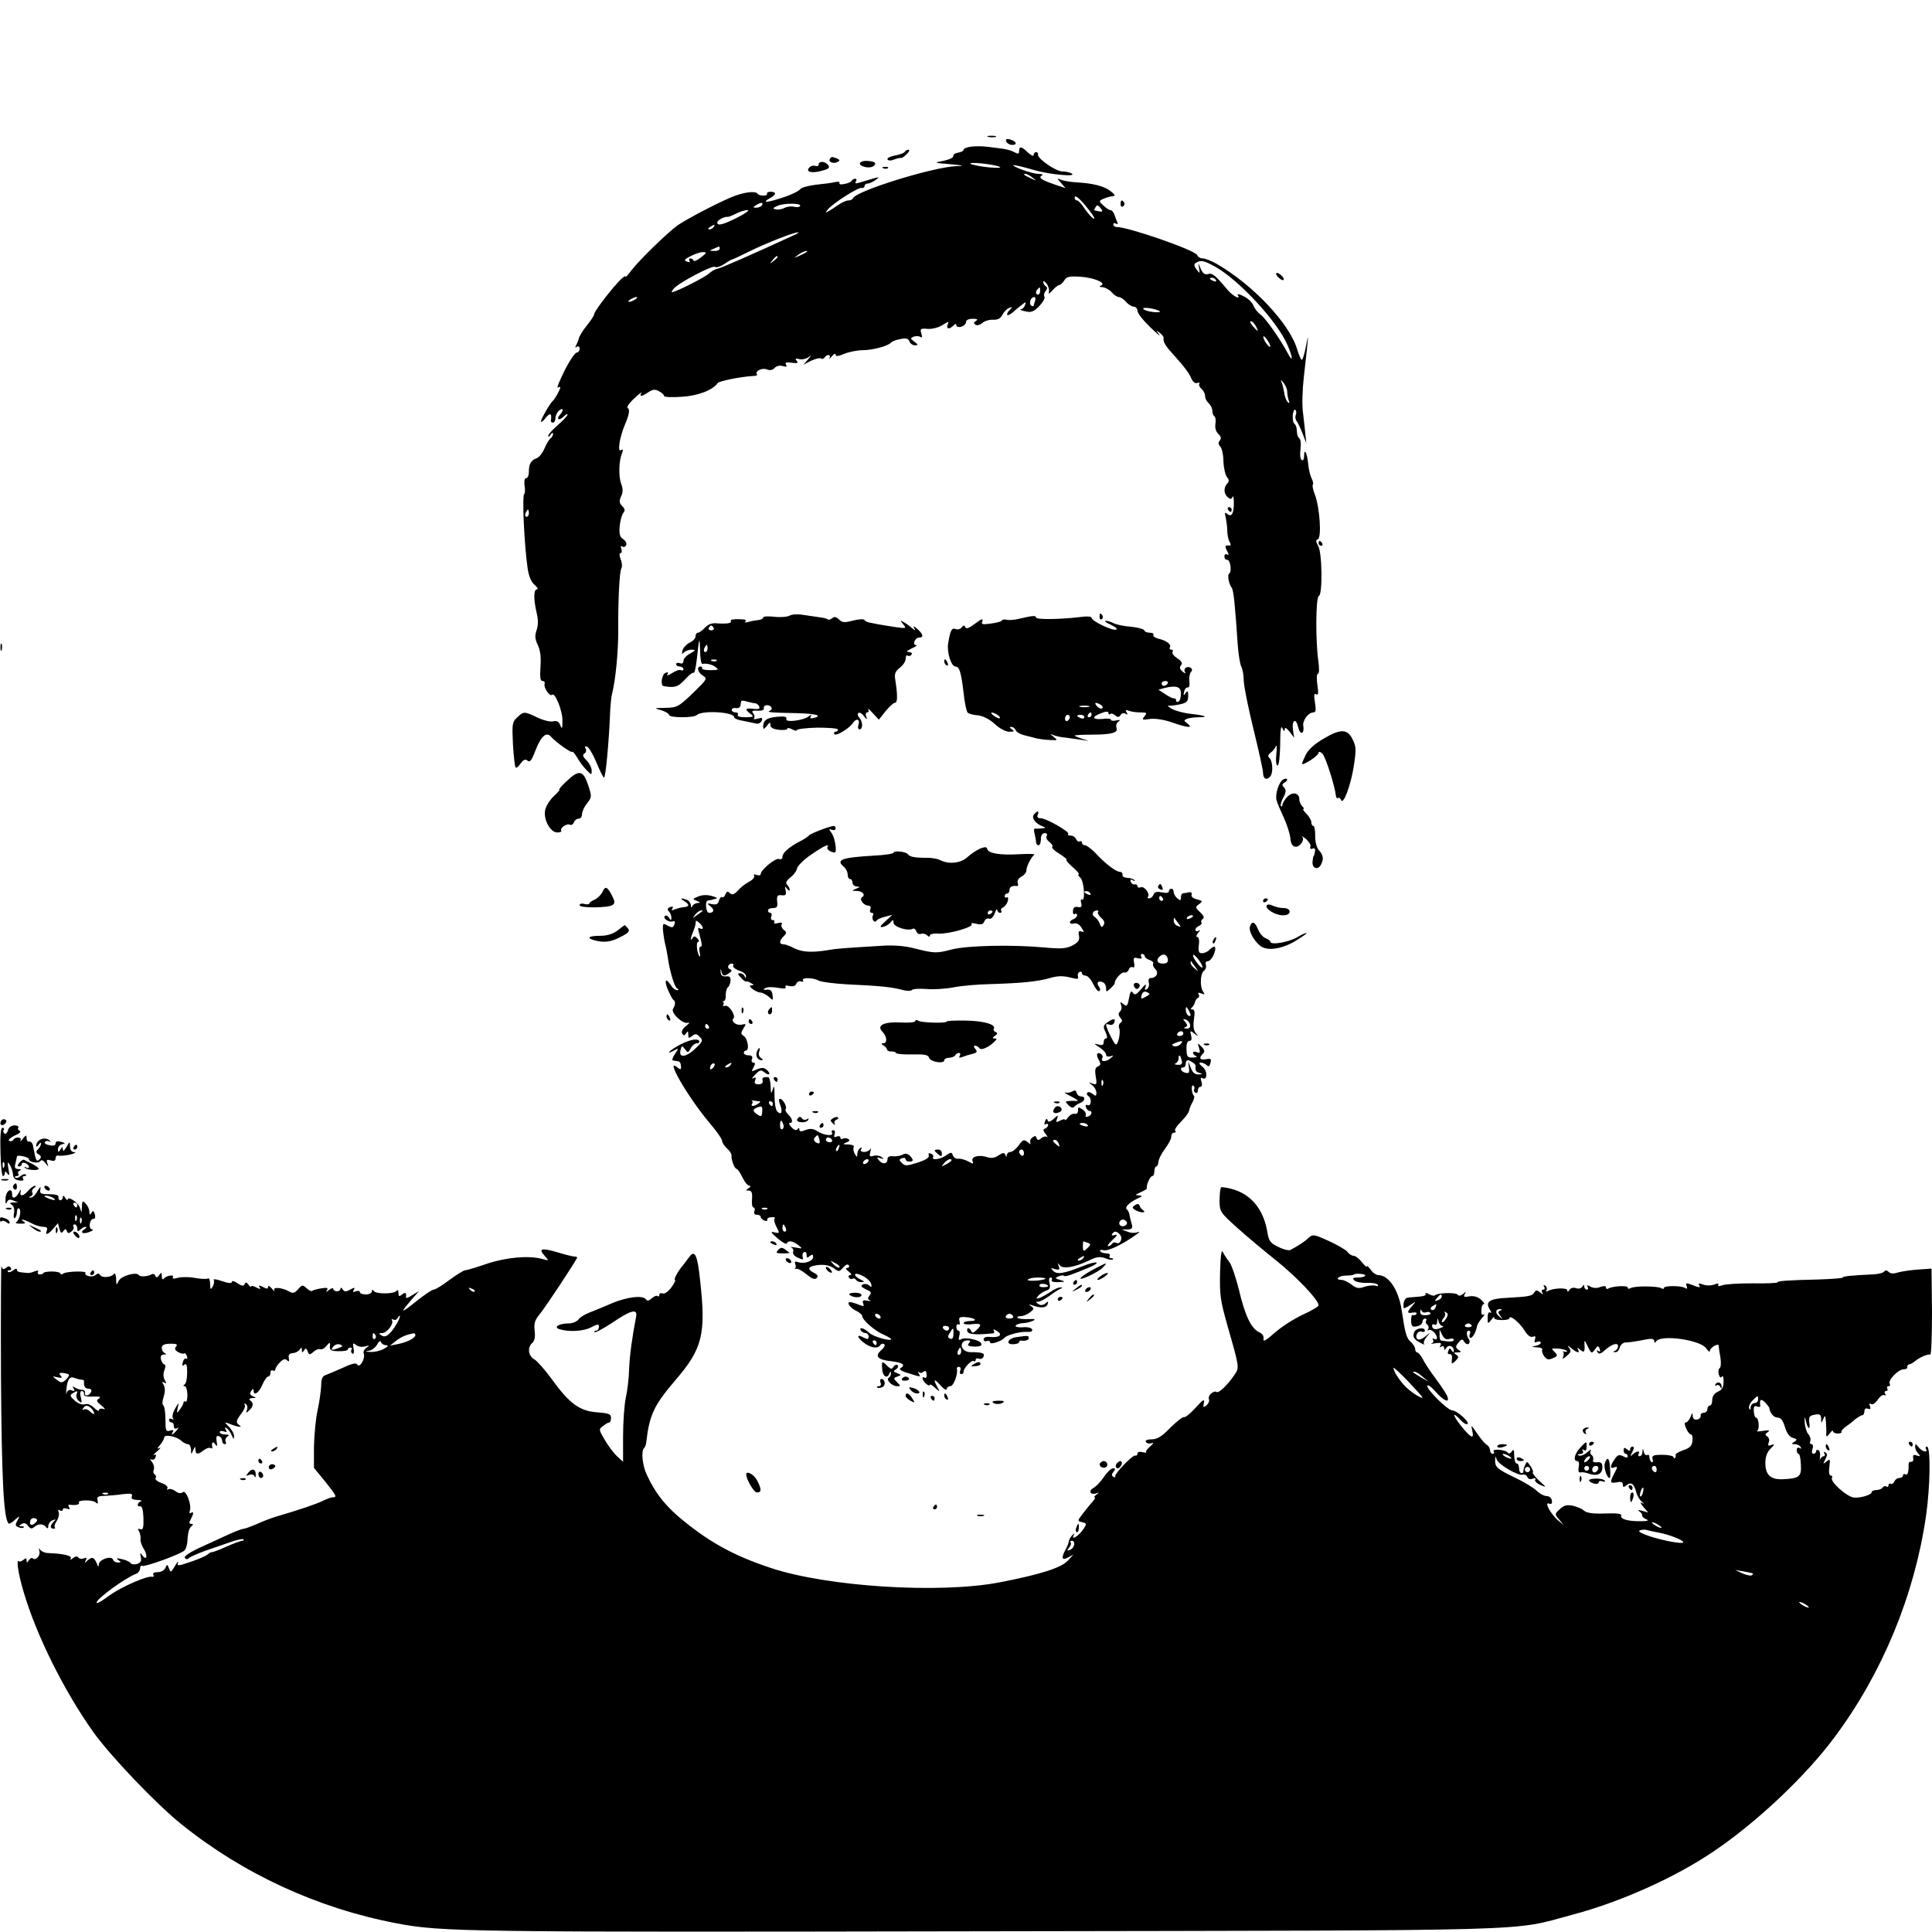 <?xml version="1.0" standalone="no"?>
<!DOCTYPE svg PUBLIC "-//W3C//DTD SVG 20010904//EN"
 "http://www.w3.org/TR/2001/REC-SVG-20010904/DTD/svg10.dtd">
<svg version="1.0" xmlns="http://www.w3.org/2000/svg"
 width="800pt" height="800pt" viewBox="0 0 800 800"
 preserveAspectRatio="xMidYMid meet">
<g transform="translate(0,800) scale(0.1,-0.1)"
fill="#000000" stroke="none">
<path d="M4093 7433 c9 -2 23 -2 30 0 6 3 -1 5 -18 5 -16 0 -22 -2 -12 -5z"/>
<path d="M4167 7414 c3 -8 14 -14 25 -14 23 0 16 16 -11 23 -14 3 -18 1 -14
-9z"/>
<path d="M4023 7393 c-18 -2 -33 -8 -33 -13 0 -5 -10 -10 -22 -12 -13 -2 -22
-8 -21 -15 1 -6 -17 -14 -40 -19 -42 -8 -42 -8 28 -14 57 -5 61 -7 24 -8 -96
-4 -416 -103 -427 -133 -2 -5 -10 -9 -19 -9 -8 0 -27 -8 -41 -18 -15 -10 -34
-23 -42 -27 -13 -8 -13 -6 -2 8 21 25 125 92 140 89 6 -2 12 2 12 8 0 5 6 10
13 10 7 0 22 7 33 15 20 15 23 16 -70 -12 -13 -4 -17 -2 -12 5 4 7 3 12 -3 12
-5 0 -12 -4 -15 -9 -3 -5 -17 -11 -31 -13 -13 -3 -22 -1 -19 4 3 5 -5 7 -18 4
-12 -3 -49 -8 -80 -11 -32 -4 -61 -12 -65 -19 -5 -7 -37 -23 -72 -34 -65 -22
-90 -23 -52 -2 26 14 27 26 2 26 -11 0 -17 -4 -15 -8 3 -4 -4 -8 -15 -8 -11 0
-22 3 -24 8 -9 13 -61 6 -112 -16 -67 -29 -183 -90 -219 -115 -41 -29 -161
-146 -191 -186 -14 -19 -25 -31 -25 -26 0 5 -14 -5 -30 -23 -44 -48 -100 -123
-100 -134 0 -5 -14 -26 -31 -47 -17 -21 -31 -45 -32 -52 -2 -8 -7 -20 -11 -28
-6 -10 -5 -12 2 -7 7 4 12 1 12 -8 0 -9 -6 -16 -12 -16 -7 0 -30 -34 -51 -76
-20 -41 -33 -72 -27 -69 5 3 10 4 10 0 0 -7 -23 -49 -31 -55 -11 -9 -49 -75
-49 -85 0 -5 9 1 20 15 18 23 26 18 21 -12 0 -5 3 -8 9 -8 5 0 10 8 10 19 0
10 7 24 15 31 18 15 20 -1 3 -18 -6 -6 -9 -14 -6 -17 3 -3 13 1 22 10 9 9 16
13 16 8 0 -4 -18 -24 -40 -43 -22 -19 -40 -39 -40 -45 0 -5 5 -3 10 5 6 9 10
10 10 3 0 -6 -5 -15 -10 -18 -6 -4 -17 -22 -25 -41 -8 -19 -22 -37 -32 -41
-24 -9 -33 -23 -33 -55 0 -16 -5 -28 -11 -28 -7 0 -9 -12 -7 -30 3 -17 2 -33
-1 -35 -10 -5 0 -215 14 -310 5 -32 15 -56 29 -67 11 -10 16 -18 10 -18 -15 0
-15 -41 -2 -97 7 -29 7 -52 0 -72 -8 -24 -7 -37 5 -62 10 -21 14 -49 11 -90
-3 -44 -1 -59 9 -59 7 0 10 -6 8 -12 -5 -15 22 -54 31 -45 12 12 44 -67 43
-108 0 -33 -2 -36 -9 -18 -6 15 -15 20 -29 16 -12 -3 -41 4 -66 16 -55 26 -56
26 -84 0 -20 -19 -21 -27 -17 -111 3 -50 8 -93 11 -96 3 -3 13 4 21 17 12 16
19 19 29 11 9 -8 17 2 32 42 23 60 46 80 65 57 19 -22 88 -71 88 -62 0 4 9 -6
20 -24 10 -18 28 -41 40 -53 20 -20 20 -20 20 0 0 11 -10 30 -21 41 -16 16
-18 23 -9 29 7 4 9 13 5 20 -5 8 -3 11 6 8 7 -2 25 -32 39 -66 14 -34 28 -62
31 -62 7 0 20 146 25 260 1 36 5 76 9 90 14 55 25 170 25 255 -1 128 5 248 13
262 4 6 3 23 -3 37 -6 16 -6 26 0 26 5 0 6 7 3 17 -4 10 -2 14 4 10 6 -4 13
-1 16 6 3 8 -3 18 -13 25 -13 8 -17 21 -14 53 2 23 9 48 15 55 8 10 7 17 -5
29 -12 12 -13 21 -4 40 8 17 8 32 0 52 -11 30 -10 95 4 127 5 14 4 17 -5 12
-15 -10 -6 51 16 104 19 45 22 64 12 71 -5 3 7 21 28 40 20 19 33 28 29 22
-10 -17 0 -16 29 3 18 12 28 13 44 4 12 -6 21 -15 21 -20 0 -4 33 -6 73 -3 68
4 129 28 149 57 6 8 93 26 145 29 12 0 20 3 18 6 -12 12 18 29 38 22 15 -6 26
-4 35 6 8 8 22 11 34 7 15 -4 18 -3 13 6 -6 9 0 11 23 8 24 -3 29 -2 21 8 -8
9 -5 11 10 7 12 -3 29 1 39 8 14 11 13 9 -2 -9 l-19 -22 31 16 c18 8 36 13 41
10 5 -4 12 -2 16 4 9 15 27 12 20 -2 -4 -7 1 -4 9 6 9 11 16 14 16 8 0 -9 10
-8 36 3 20 8 55 15 77 15 41 0 107 18 117 32 4 4 20 11 38 14 24 5 33 3 38
-10 3 -9 14 -16 23 -16 14 1 13 3 -3 15 -17 13 -17 15 -3 21 9 3 21 3 28 -1 8
-5 9 -1 4 14 -6 20 -3 22 27 19 18 -1 45 6 61 16 24 16 27 16 21 2 -7 -19 7
-21 24 -4 8 8 12 9 12 1 0 -6 9 -9 20 -6 11 3 20 12 20 19 0 9 11 14 28 14 19
0 23 -3 13 -9 -10 -6 -10 -10 -1 -16 6 -4 19 0 28 8 9 8 29 14 44 13 19 -1 31
5 39 21 6 12 19 25 28 28 13 5 14 4 4 -6 -22 -23 -14 -33 10 -13 12 11 30 26
40 33 15 12 17 12 11 -3 -3 -9 -11 -17 -18 -17 -6 -1 3 -4 19 -8 25 -6 35 -2
58 21 15 16 25 33 22 39 -4 5 -2 16 5 24 7 9 8 15 0 20 -5 3 -10 11 -10 18 0
6 6 2 14 -8 8 -11 12 -26 9 -35 -3 -9 3 -6 15 8 11 12 24 22 29 22 4 0 14 9
20 19 10 16 21 18 68 15 58 -4 109 -27 83 -37 -8 -3 -5 -6 7 -6 11 -1 28 -10
38 -21 9 -11 23 -20 30 -20 7 0 20 -9 30 -20 9 -11 24 -20 32 -20 8 0 15 -8
15 -17 0 -10 24 -40 53 -68 28 -27 45 -41 37 -30 -14 18 -14 19 2 7 10 -8 17
-17 16 -20 -2 -20 7 -34 52 -83 27 -29 55 -66 61 -82 8 -18 17 -26 26 -23 8 3
12 2 9 -3 -3 -5 1 -14 9 -21 8 -7 15 -20 15 -30 0 -10 7 -23 15 -30 8 -7 15
-21 15 -31 0 -10 4 -20 9 -23 4 -3 6 -17 4 -30 -3 -15 1 -32 11 -42 12 -11 14
-20 7 -28 -7 -9 -7 -16 2 -25 6 -6 13 -34 13 -62 1 -27 8 -57 15 -65 9 -11 9
-18 1 -26 -16 -16 -15 -43 2 -57 11 -9 15 -9 19 1 3 7 6 -1 6 -19 1 -47 -8
-66 -26 -52 -12 10 -13 8 -7 -17 3 -16 6 -40 6 -54 0 -14 4 -33 9 -43 6 -9 6
-17 2 -16 -20 3 -23 -2 -12 -22 8 -15 8 -19 0 -15 -6 4 -11 0 -11 -8 0 -9 5
-15 11 -14 13 3 21 -49 9 -57 -9 -5 -2 -43 11 -60 7 -10 14 -80 24 -233 3 -40
9 -81 15 -92 5 -10 10 -36 10 -57 0 -21 18 -111 40 -201 22 -89 40 -171 40
-182 0 -25 15 -33 30 -15 13 16 10 66 -5 78 -6 5 -4 12 6 20 9 6 19 19 22 27
4 8 5 -6 2 -32 -3 -28 -1 -48 5 -48 6 0 10 37 11 88 0 58 3 80 9 67 6 -14 9
-15 10 -5 0 10 6 7 20 -10 l19 -25 -5 32 c-6 41 12 53 21 13 4 -17 11 -27 17
-24 5 3 7 15 5 26 -6 22 20 58 41 58 11 0 12 10 7 41 -5 31 -4 40 5 34 9 -5
10 5 5 39 -4 27 -3 46 2 46 6 0 6 21 2 53 -12 82 -11 265 2 269 16 5 14 181
-3 208 -10 18 -10 24 -1 27 16 6 8 131 -12 184 -8 20 -12 39 -9 42 3 3 1 14
-4 24 -6 11 -13 38 -15 61 -4 46 -17 70 -17 33 0 -13 -4 -19 -10 -16 -6 4 -8
23 -5 45 3 22 1 41 -5 45 -5 3 -10 17 -10 30 0 13 -4 26 -10 30 -5 3 -8 19 -7
34 1 16 6 27 10 24 5 -3 6 -12 3 -20 -4 -9 -2 -21 4 -28 5 -7 16 -30 24 -51
l15 -39 -4 40 c-2 22 -7 63 -10 90 -4 28 -2 93 4 145 20 176 21 191 9 128 -6
-32 -14 -58 -17 -58 -4 0 -13 20 -20 44 -31 106 -183 267 -334 354 -21 12 -47
22 -57 22 -10 0 -20 6 -23 14 -8 20 -287 117 -334 116 -7 0 -13 5 -13 11 0 5
5 7 11 3 7 -4 9 -2 5 7 -3 8 -9 22 -12 32 -4 9 -10 17 -16 17 -5 0 -18 8 -29
19 -19 17 -19 19 -2 27 17 7 27 10 47 13 5 0 -2 10 -16 20 -25 20 -71 32 -141
36 -23 1 -51 6 -62 10 -20 8 -20 8 -1 -13 l18 -21 -33 11 c-63 21 -80 31 -67
40 9 5 5 8 -12 8 -14 0 -47 9 -75 20 -56 23 -30 21 60 -5 63 -18 176 -28 153
-14 -7 5 -25 9 -39 9 -27 0 -106 55 -101 71 1 5 -2 9 -8 9 -5 0 -10 -5 -10
-12 0 -6 -10 -2 -23 10 -27 26 -37 28 -37 7 0 -13 -4 -14 -20 -5 -10 6 -32 12
-47 14 -15 2 -44 6 -63 8 -19 3 -50 3 -67 1z m117 -84 c8 -4 -12 -5 -45 -2
-33 3 -67 10 -75 14 -19 11 99 -1 120 -12z m136 -45 c18 -14 18 -14 -6 -3 -31
14 -36 19 -24 19 6 0 19 -7 30 -16z m235 -136 c17 -21 25 -36 17 -33 -7 3 -23
21 -36 40 -12 19 -27 35 -32 35 -6 0 -10 5 -10 11 0 16 23 -4 61 -53z m-1356
22 c-3 -5 -14 -10 -23 -10 -15 0 -15 2 -2 10 20 13 33 13 25 0z m158 -3 c-3
-5 -14 -6 -26 -3 -11 3 -29 0 -39 -5 -11 -6 -27 -8 -36 -6 -14 3 -12 6 8 15
28 12 101 11 93 -1z m1246 -11 c11 -14 6 -15 -27 -7 -4 1 8 21 12 21 2 0 9 -6
15 -14z m-1504 -36 c-62 -31 -85 -37 -85 -21 0 9 30 25 42 23 4 -1 19 5 35 13
15 8 37 15 48 15 11 0 -7 -13 -40 -30z m-100 -40 c-3 -5 -12 -10 -18 -10 -7 0
-6 4 3 10 19 12 23 12 15 0z m330 -35 c-165 -76 -303 -137 -315 -138 -8 -1
-24 -10 -35 -20 -17 -16 -138 -77 -153 -77 -2 0 1 7 8 15 20 24 159 97 170 90
6 -4 23 1 38 11 15 10 29 19 32 19 3 0 37 16 75 35 70 34 181 78 200 78 6 1
-3 -6 -20 -13z m-305 -55 c0 -5 -10 -10 -22 -9 -22 0 -22 1 -3 9 11 5 21 9 23
9 1 1 2 -3 2 -9z m-78 -36 c-15 -12 -28 -18 -30 -13 -2 5 -8 9 -13 9 -6 0 -7
-4 -4 -10 4 -6 -1 -7 -11 -3 -13 5 -11 9 15 22 17 9 40 17 51 17 18 0 17 -3
-8 -22z m437 22 c-2 -2 -15 -9 -29 -15 -24 -11 -24 -11 -6 3 16 13 49 24 35
12z m-119 -20 c0 -2 -8 -10 -17 -17 -16 -13 -17 -12 -4 4 13 16 21 21 21 13z
m1813 -41 c99 -56 256 -226 298 -323 24 -56 24 -78 0 -32 -32 59 -91 143 -112
158 -11 8 -24 24 -29 37 -5 13 -23 30 -40 38 -16 9 -28 11 -25 6 15 -23 -20
-6 -43 22 -51 61 -63 70 -81 64 -12 -3 -21 3 -29 22 -11 27 -11 27 -7 3 4 -24
3 -24 -10 -6 -12 16 -12 22 -2 28 19 12 31 10 80 -17z m2 -55 c3 -6 -1 -7 -9
-4 -18 7 -21 14 -7 14 6 0 13 -4 16 -10z m-728 -45 c0 -8 -4 -15 -9 -15 -10 0
-11 14 -1 23 9 10 10 9 10 -8z m-1677 -35 c-8 -5 -19 -10 -25 -10 -5 0 -3 5 5
10 8 5 20 10 25 10 6 0 3 -5 -5 -10z m1656 -6 c-3 -9 -6 -18 -6 -20 0 -3 -4
-3 -10 1 -11 7 -2 35 12 35 6 0 7 -7 4 -16z m516 -43 c5 -4 -8 -5 -27 -3 -19
2 -38 8 -41 13 -6 10 57 0 68 -10z m398 -61 c6 -11 9 -20 8 -20 -2 0 -11 9
-21 20 -9 11 -13 20 -7 20 5 0 14 -9 20 -20z m60 -84 c0 -5 -7 -1 -15 10 -8
10 -14 24 -14 29 0 6 6 1 14 -9 8 -11 15 -24 15 -30z m70 -187 c0 -10 3 -26 6
-36 5 -12 4 -15 -4 -8 -6 6 -13 24 -15 42 -3 17 -8 38 -12 45 -3 7 1 4 9 -6 9
-11 16 -28 16 -37z m-3140 -504 c0 -8 -4 -15 -10 -15 -5 0 -7 7 -4 15 4 8 8
15 10 15 2 0 4 -7 4 -15z"/>
<path d="M3746 7371 c-3 -5 -22 -12 -41 -15 -20 -4 -33 -11 -30 -16 3 -6 15
-6 29 0 13 5 26 7 27 6 2 -2 13 5 23 15 11 11 14 19 8 19 -6 0 -13 -4 -16 -9z"/>
<path d="M3436 7341 c-8 -12 18 -21 33 -11 10 5 8 9 -4 14 -21 8 -23 8 -29 -3z"/>
<path d="M3572 7332 c-20 -6 -13 -19 13 -24 14 -3 30 0 35 7 8 9 4 14 -13 17
-12 2 -28 3 -35 0z"/>
<path d="M3390 7319 c0 -6 -6 -9 -14 -6 -8 3 -20 0 -26 -8 -15 -18 14 -24 57
-11 26 7 30 12 22 23 -14 16 -39 17 -39 2z"/>
<path d="M3658 7303 c7 -3 16 -2 19 1 4 3 -2 6 -13 5 -11 0 -14 -3 -6 -6z"/>
<path d="M4640 7154 c0 -8 5 -12 10 -9 6 4 8 11 5 16 -9 14 -15 11 -15 -7z"/>
<path d="M5290 6855 c7 -8 17 -15 22 -15 6 0 5 7 -2 15 -7 8 -17 15 -22 15 -6
0 -5 -7 2 -15z"/>
<path d="M5085 5890 c3 -5 8 -10 11 -10 2 0 4 5 4 10 0 6 -5 10 -11 10 -5 0
-7 -4 -4 -10z"/>
<path d="M5460 5750 c0 -5 5 -10 11 -10 5 0 7 5 4 10 -3 6 -8 10 -11 10 -2 0
-4 -4 -4 -10z"/>
<path d="M3270 5451 c-8 -5 -36 -8 -62 -5 -26 3 -48 2 -48 -3 0 -5 -8 -9 -17
-10 -10 -1 -29 -4 -43 -8 -15 -4 -20 -3 -13 2 7 5 -3 9 -27 9 -22 1 -37 -2
-34 -7 6 -10 -16 -13 -60 -10 -18 2 -35 -5 -47 -18 -11 -12 -24 -21 -29 -21
-6 0 -10 -7 -10 -15 0 -9 -11 -20 -24 -26 -13 -6 -27 -21 -30 -32 -4 -15 -2
-17 7 -8 6 6 20 11 31 11 18 -1 17 -3 -6 -16 -16 -8 -28 -22 -28 -30 0 -10 -6
-14 -15 -10 -8 3 -15 1 -15 -4 0 -6 7 -10 15 -10 8 0 15 -5 15 -11 0 -5 -4 -7
-10 -4 -5 3 -22 -2 -37 -12 -15 -10 -24 -12 -20 -6 6 9 3 11 -7 7 -16 -6 -23
-53 -8 -55 46 -8 59 -4 88 27 17 19 33 31 36 28 4 -3 9 21 13 53 10 95 12 101
14 41 0 -32 4 -57 9 -57 18 3 40 -2 55 -13 15 -11 12 -13 -22 -13 -21 0 -37 3
-34 8 2 4 -1 7 -6 7 -18 0 -12 -25 10 -38 19 -12 17 -15 -42 -72 -59 -57 -66
-60 -113 -61 -49 -1 -50 -1 -18 -10 17 -5 32 -14 32 -19 0 -13 103 -13 115 -1
22 21 155 13 155 -9 0 -5 17 -12 38 -15 20 -4 44 -9 53 -11 9 -3 19 3 23 11 5
13 1 15 -17 9 -12 -3 -19 -3 -15 1 4 5 3 14 -3 21 -8 10 -4 13 18 11 18 -1 27
3 26 11 -3 14 23 17 31 3 4 -5 0 -11 -6 -14 -16 -6 2 -8 109 -10 82 -2 111
-10 73 -20 -13 -3 -18 -1 -13 6 5 9 3 9 -8 1 -23 -18 -100 -27 -93 -11 3 9 -6
12 -38 9 -44 -4 -58 -15 -58 -42 1 -11 4 -10 15 4 12 16 15 17 15 4 0 -11 11
-17 35 -20 19 -2 35 0 35 4 0 5 9 4 20 -2 11 -6 20 -7 20 -3 0 4 38 9 85 10
47 0 85 -3 85 -8 0 -5 -5 -9 -11 -9 -5 0 -7 -4 -4 -10 6 -10 63 24 78 48 13
19 29 14 22 -8 -4 -11 -2 -20 4 -20 15 0 14 33 -1 48 -6 6 -8 15 -4 19 4 5 15
-1 23 -12 13 -16 15 -17 10 -2 -4 9 -2 17 4 17 6 0 7 6 4 13 -4 6 5 0 19 -16
l25 -27 28 35 c15 19 33 35 39 35 11 0 11 32 1 96 -4 24 0 34 19 49 13 10 24
26 24 37 0 11 4 17 9 13 5 -3 12 -1 16 5 3 5 -2 10 -12 10 -12 1 -8 5 12 15
17 7 25 14 18 14 -17 1 -4 31 13 31 20 0 17 14 -8 36 -13 12 -18 13 -13 4 7
-12 5 -12 -11 1 -10 9 -26 20 -34 24 -13 8 -13 7 0 -10 14 -17 13 -18 -30 -12
-25 4 -58 9 -74 12 -16 3 -34 7 -40 8 -6 1 -14 6 -17 10 -3 5 -25 3 -48 -3
-35 -9 -44 -8 -57 5 -11 11 -20 13 -28 5 -7 -5 -15 -8 -18 -5 -2 3 -18 7 -34
9 -16 2 -47 7 -69 10 -22 4 -47 2 -55 -3z m-315 -51 c3 -5 -1 -10 -10 -10 -9
0 -13 5 -10 10 3 6 8 10 10 10 2 0 7 -4 10 -10z m-25 -85 c0 -8 -4 -15 -10
-15 -5 0 -7 7 -4 15 4 8 8 15 10 15 2 0 4 -7 4 -15z m37 -51 c-3 -3 -12 -4
-19 -1 -8 3 -5 6 6 6 11 1 17 -2 13 -5z m160 -176 c7 -1 14 -7 17 -14 4 -9 -4
-12 -25 -9 -33 4 -37 -2 -11 -21 15 -12 13 -13 -21 -14 -23 0 -36 4 -32 10 3
6 -1 10 -9 10 -9 0 -16 5 -16 10 0 6 8 10 17 8 10 -2 18 3 19 10 1 6 2 15 3
18 0 4 11 3 24 -1 12 -3 27 -7 34 -7z"/>
<path d="M4553 5445 c0 -8 4 -12 9 -9 5 3 6 10 3 15 -9 13 -12 11 -12 -6z"/>
<path d="M4225 5439 c-22 -6 -48 -8 -57 -5 -9 2 -18 1 -20 -4 -2 -4 -22 -9
-45 -12 -36 -5 -41 -4 -35 11 4 11 -5 8 -30 -11 -25 -19 -38 -24 -41 -15 -4 9
-7 9 -15 -1 -5 -7 -16 -10 -24 -7 -17 7 -23 -4 -32 -60 -6 -35 13 -95 30 -95
17 0 24 -24 34 -109 4 -40 12 -77 17 -82 4 -4 23 -10 42 -11 20 -2 47 -15 69
-35 21 -20 47 -33 61 -33 21 0 23 2 11 10 -10 7 -11 10 -2 10 7 0 15 -6 18
-14 3 -8 20 -17 37 -21 18 -4 39 -10 47 -12 8 -2 32 -6 54 -7 36 -2 37 -2 20
12 -18 14 -18 14 1 7 11 -4 31 -8 45 -9 14 -2 43 -6 65 -9 38 -6 39 -6 8 3
-18 6 -33 12 -33 14 0 2 31 4 69 4 86 0 112 8 104 29 -3 8 0 19 8 25 10 7 8 8
-8 5 -13 -3 -23 -2 -23 3 0 4 -16 6 -35 3 -43 -4 -46 9 -5 24 21 8 30 8 30 0
0 -5 3 -7 7 -4 3 4 13 2 20 -5 11 -9 16 -9 23 1 4 8 13 10 20 6 9 -6 11 -4 5
5 -6 10 -4 12 9 7 10 -4 31 -7 48 -7 27 0 29 -2 17 -16 -12 -15 -9 -16 23 -11
21 3 58 -3 90 -14 65 -23 91 -25 65 -5 -16 12 -16 14 -1 20 8 3 30 6 46 6 46
0 31 7 -30 14 -30 3 -66 13 -80 21 -15 9 -20 14 -12 13 8 -1 30 2 48 6 26 6
32 12 32 34 0 22 -2 24 -11 12 -8 -12 -9 -11 -6 5 2 11 8 19 14 18 7 -1 10 9
8 25 -2 15 1 32 6 39 7 7 6 14 -1 18 -14 9 -32 -4 -23 -18 4 -7 -1 -6 -10 2
-12 10 -14 17 -7 26 8 9 3 17 -15 29 -14 9 -23 21 -20 26 4 6 1 10 -5 10 -6 0
-9 4 -6 9 8 12 -13 28 -46 36 -16 4 -25 11 -22 16 3 5 -4 9 -15 9 -10 0 -21 4
-23 10 -1 5 -27 12 -56 15 -29 2 -61 9 -72 15 -10 5 -25 10 -32 9 -7 0 3 -8
22 -16 19 -9 29 -18 22 -20 -15 -6 -102 35 -102 49 0 6 -21 7 -56 2 -79 -9
-174 -10 -174 -1 0 9 -13 8 -65 -4z m610 -269 c-3 -5 -10 -10 -16 -10 -5 0 -9
5 -9 10 0 6 7 10 16 10 8 0 12 -4 9 -10z m55 -42 c0 -15 -4 -30 -10 -33 -5 -3
-10 -1 -10 4 0 6 -3 10 -7 9 -5 -1 -21 6 -37 17 l-29 19 24 7 c50 12 69 6 69
-23z m-331 -47 c7 -5 9 -11 5 -14 -5 -3 -15 1 -22 9 -14 16 -5 18 17 5z m-51
-8 c-10 -2 -26 -2 -35 0 -10 3 -2 5 17 5 19 0 27 -2 18 -5z m-378 -33 c8 -5
12 -11 10 -14 -3 -2 -14 2 -24 10 -22 15 -10 19 14 4z m390 0 c0 -5 -5 -10
-11 -10 -5 0 -7 5 -4 10 3 6 8 10 11 10 2 0 4 -4 4 -10z m-90 -9 c0 -6 -4 -13
-10 -16 -5 -3 -10 1 -10 9 0 9 5 16 10 16 6 0 10 -4 10 -9z m60 -1 c0 -5 -7
-7 -15 -4 -8 4 -15 8 -15 10 0 2 7 4 15 4 8 0 15 -4 15 -10z"/>
<path d="M2 5320 c0 -14 2 -19 5 -12 2 6 2 18 0 25 -3 6 -5 1 -5 -13z"/>
<path d="M3910 5261 c0 -6 4 -13 10 -16 6 -3 7 1 4 9 -7 18 -14 21 -14 7z"/>
<path d="M5482 4942 c-40 -23 -65 -46 -76 -69 -21 -45 -21 -45 19 -22 19 12
35 26 35 32 0 6 7 5 16 -4 13 -13 52 -135 56 -176 1 -7 5 -10 9 -7 4 2 9 -2
12 -8 8 -25 39 56 52 135 11 70 11 85 -3 113 -21 46 -50 48 -120 6z"/>
<path d="M2346 4765 c-21 -19 -34 -35 -30 -35 4 0 -7 -12 -23 -27 -17 -16 -33
-42 -36 -59 -7 -39 23 -93 52 -91 11 0 18 4 15 8 -6 11 24 31 36 24 5 -3 13 1
16 9 3 9 12 16 20 16 8 0 14 8 14 19 0 10 9 30 21 45 20 25 20 28 4 76 -20 61
-38 64 -89 15z"/>
<path d="M5313 4772 c-18 -11 -34 -62 -27 -86 3 -11 17 -44 30 -72 13 -28 25
-66 27 -84 2 -23 8 -34 20 -36 19 -3 41 28 29 42 -4 5 3 0 16 -10 12 -11 21
-25 18 -32 -3 -8 1 -11 9 -8 9 4 12 -1 10 -13 -2 -10 -4 -18 -6 -18 -1 0 -3
-10 -4 -22 -3 -29 22 -38 35 -13 12 23 10 39 -10 61 -8 10 -15 35 -14 58 0 23
-3 41 -8 41 -4 0 -8 7 -8 15 0 8 -9 24 -20 35 -11 11 -17 20 -13 20 4 0 2 5
-5 12 -7 7 -12 20 -12 29 0 27 -30 32 -51 8 -11 -12 -19 -27 -19 -32 0 -6 -3
-8 -6 -5 -3 4 1 19 10 36 12 22 12 32 3 41 -9 9 -9 14 3 21 8 5 12 11 9 14 -2
3 -10 2 -16 -2z"/>
<path d="M4281 4627 c-11 -15 7 -38 39 -50 11 -4 10 -6 -5 -7 -11 -1 -24 -2
-29 -1 -5 1 -6 -8 -2 -21 3 -13 6 -29 6 -35 0 -7 5 -13 10 -13 6 0 10 11 10
25 0 16 6 25 16 25 9 0 12 -5 8 -12 -4 -6 1 -17 11 -24 10 -8 16 -17 12 -21
-4 -3 10 -17 31 -29 20 -13 33 -24 28 -24 -5 0 7 -13 25 -30 19 -16 30 -30 26
-30 -5 0 -2 -7 7 -15 15 -15 21 -99 6 -90 -5 3 -6 -4 -3 -15 4 -15 1 -18 -14
-16 -13 3 -19 -2 -20 -15 -1 -11 2 -17 8 -14 5 4 9 1 9 -5 0 -6 -7 -13 -15
-16 -21 -8 -19 -23 3 -18 10 3 22 -4 30 -17 12 -19 12 -21 0 -16 -11 4 -14 -1
-10 -18 3 -18 -3 -27 -27 -40 -26 -13 -47 -15 -119 -8 -133 12 -319 8 -383 -9
-62 -16 -69 -16 -153 5 -37 10 -87 14 -130 11 -166 -10 -193 -12 -226 -18 -66
-11 -107 -9 -140 7 -18 10 -39 17 -47 17 -17 0 -17 15 2 33 13 13 13 17 0 27
-8 7 -12 17 -8 23 4 6 -2 8 -15 5 -12 -4 -20 -2 -16 3 3 5 0 9 -6 9 -7 0 -10
7 -6 15 3 8 1 15 -4 15 -6 0 -10 5 -10 10 0 6 9 10 21 10 16 0 20 5 17 28 -2
22 1 27 18 25 18 -2 21 2 17 20 -4 18 -3 19 6 7 6 -8 11 -10 11 -4 0 5 -5 15
-11 21 -7 7 -3 16 14 30 14 10 26 28 28 39 3 10 29 36 59 56 54 37 77 47 66
29 -5 -7 15 -21 30 -21 11 0 2 58 -11 78 -14 20 -14 21 0 16 8 -3 15 -1 15 5
0 6 -3 11 -7 11 -16 0 -98 -32 -103 -39 -3 -5 -20 -16 -38 -25 -44 -23 -72
-47 -72 -64 0 -8 -6 -12 -14 -9 -14 6 -76 -45 -76 -62 0 -6 -7 -7 -17 -4 -10
4 -14 2 -10 -4 3 -5 -6 -16 -21 -24 -15 -8 -36 -24 -47 -37 -16 -17 -24 -19
-33 -10 -9 9 -13 7 -18 -5 -3 -9 -10 -15 -14 -12 -4 3 -10 -4 -13 -14 -3 -15
-11 -18 -28 -15 -22 5 -23 4 -7 -9 18 -14 14 -27 -6 -27 -13 0 -18 49 -5 51 9
1 21 4 37 9 4 1 -6 6 -21 10 -18 5 -39 5 -55 -2 -25 -10 -26 -11 -7 -18 16 -7
17 -9 3 -9 -9 -1 -19 -7 -21 -13 -4 -8 -6 -7 -6 3 -1 9 -8 20 -17 23 -24 9
-31 7 -11 -5 9 -5 17 -13 17 -17 0 -4 -8 -8 -17 -8 -10 -1 -27 -5 -37 -9 -14
-6 -17 -5 -12 3 5 8 2 10 -9 6 -12 -5 -13 -10 -6 -17 6 -6 11 -18 11 -26 0
-14 -2 -14 -10 -1 -5 8 -12 11 -17 7 -10 -10 18 -28 34 -22 7 2 10 -2 6 -11
-6 -17 -9 -17 -32 -5 -15 9 -17 6 -16 -17 1 -15 5 -42 9 -60 5 -19 9 -43 11
-55 7 -54 27 -122 38 -129 9 -6 9 -8 0 -8 -7 0 -18 9 -25 20 -21 33 -29 22
-13 -17 9 -21 19 -40 23 -43 10 -6 9 -21 -1 -37 -11 -17 42 -66 62 -58 9 3 5
-3 -8 -13 -15 -12 -21 -24 -16 -32 6 -9 9 -9 16 1 7 11 9 10 9 -5 0 -16 2 -16
16 -6 12 11 18 10 31 -3 15 -15 14 -19 -18 -49 -38 -37 -70 -40 -61 -6 5 19 6
20 18 4 12 -17 13 -16 24 3 6 12 18 21 26 21 8 0 12 5 9 10 -8 13 -50 2 -92
-23 -36 -21 -46 -35 -12 -17 20 11 20 11 4 -14 -10 -14 -13 -27 -9 -27 5 -1
14 -2 19 -3 11 -1 15 -9 15 -27 0 -8 -5 -8 -15 1 -54 45 43 -122 130 -226 30
-35 55 -70 55 -78 0 -7 9 -21 20 -31 11 -10 20 -23 19 -29 -2 -18 13 -56 21
-56 4 0 15 -16 24 -35 9 -19 22 -35 29 -35 7 0 6 -4 -3 -10 -13 -9 -13 -10 1
-10 11 0 15 -9 13 -35 -2 -19 1 -35 6 -35 5 0 7 -7 4 -15 -4 -9 0 -15 10 -15
9 0 16 -4 16 -9 0 -5 7 -11 15 -15 8 -3 14 -2 12 2 -2 8 6 12 25 12 6 0 9 -3
5 -6 -3 -4 0 -19 8 -34 14 -27 14 -28 -8 -23 -18 5 -16 0 13 -25 19 -16 37
-26 38 -21 5 14 26 11 48 -7 18 -15 18 -15 -11 -10 -16 3 -25 3 -18 0 7 -3 10
-11 7 -18 -3 -7 6 -18 20 -24 20 -9 24 -9 20 2 -3 8 -1 17 5 21 6 3 11 -1 11
-11 0 -13 3 -14 13 -5 10 8 14 7 14 -4 0 -18 -39 -30 -63 -21 -11 4 -15 2 -11
-8 3 -8 3 -17 -1 -19 -4 -2 -1 -2 5 -1 7 2 26 -9 43 -23 22 -18 34 -23 42 -15
7 7 4 14 -11 21 -32 17 -25 28 19 33 26 2 47 -2 62 -13 21 -16 23 -16 39 2 11
13 20 16 24 9 3 -5 0 -10 -7 -10 -8 -1 -6 -6 6 -15 11 -8 14 -15 7 -15 -7 0
-9 -5 -6 -10 4 -6 10 -8 15 -5 5 3 11 1 15 -5 3 -5 14 -10 23 -9 13 0 12 3 -5
11 -27 13 -31 30 -5 21 27 -10 47 -27 50 -42 2 -11 0 -12 -10 -3 -8 6 -19 7
-26 3 -9 -5 -5 -11 14 -20 21 -9 24 -14 15 -25 -9 -11 -9 -16 1 -20 7 -3 3 -4
-10 -2 -18 4 -22 1 -18 -11 5 -11 2 -13 -11 -8 -10 4 -26 10 -36 12 -26 8 -11
-22 19 -35 13 -7 24 -16 24 -21 0 -16 52 -62 88 -77 17 -8 32 -16 32 -19 0
-11 -75 10 -92 27 -19 19 -44 25 -33 8 3 -5 12 -10 19 -10 7 0 13 -7 13 -14 0
-12 -5 -13 -20 -5 -30 17 -31 3 -1 -20 29 -23 59 -27 69 -11 4 6 11 8 16 4 6
-3 0 -14 -12 -25 -29 -25 -15 -40 45 -46 46 -6 57 -15 34 -29 -7 -4 7 -13 33
-20 54 -17 52 -17 43 -1 -4 6 -4 9 1 5 4 -4 13 -4 19 2 8 6 12 3 13 -11 1 -11
-2 -17 -8 -14 -15 10 -10 -12 6 -25 8 -7 15 -9 15 -5 0 5 10 0 21 -11 22 -19
22 -19 10 3 -18 34 -13 36 14 6 13 -15 25 -22 25 -15 0 6 7 12 15 12 14 0 33
52 27 73 -1 4 3 7 9 7 6 0 9 -7 5 -15 -3 -8 -1 -15 4 -15 6 0 10 4 10 10 0 15
33 50 42 44 4 -3 8 -1 8 5 0 6 6 8 14 5 7 -3 16 1 19 9 5 14 -6 18 -55 18 -26
0 -44 22 -32 40 3 5 12 9 21 9 11 0 13 -3 5 -12 -8 -10 -2 -13 23 -14 23 0 32
3 28 13 -6 15 -67 28 -84 17 -9 -5 -11 -1 -7 14 4 12 2 22 -3 22 -5 0 -9 7 -9
16 0 8 4 13 9 10 5 -4 7 3 4 13 -4 16 0 19 26 17 39 -3 53 -16 18 -16 -15 0
-27 -4 -27 -9 0 -4 16 -7 35 -4 39 4 43 -1 18 -25 -12 -12 -18 -13 -21 -4 -2
6 -8 12 -13 12 -4 0 -6 -6 -3 -14 5 -12 40 -14 107 -7 5 1 5 6 2 12 -4 6 2 5
14 -3 25 -15 9 -28 -30 -24 -15 2 -26 -2 -26 -10 0 -6 6 -10 14 -7 7 3 13 0
13 -6 0 -10 48 5 60 20 9 11 65 26 92 24 17 -1 24 2 22 10 -3 7 -20 11 -40 9
-19 -1 -32 2 -28 7 3 5 15 9 27 10 12 0 31 4 42 9 16 7 12 9 -17 8 -21 -1 -40
1 -44 5 -4 4 1 7 12 7 10 0 28 7 39 16 17 13 18 16 5 25 -12 9 -11 9 5 4 34
-13 58 -11 63 5 4 12 2 13 -9 3 -10 -8 -20 -9 -29 -3 -12 8 -13 10 -1 10 8 0
28 11 45 23 17 13 38 26 46 30 11 4 11 6 2 6 -8 1 -26 -7 -40 -17 -15 -10 -36
-22 -46 -26 -16 -5 -17 -4 -7 8 7 9 22 18 33 22 15 4 18 12 14 30 -4 14 -2 24
4 24 6 0 8 -4 5 -10 -4 -6 7 -10 27 -9 31 1 31 2 8 9 -22 6 -23 8 -7 15 10 4
20 5 23 2 5 -5 30 4 107 36 51 22 27 27 -25 6 -82 -33 -112 -38 -127 -21 -12
12 -11 13 7 7 18 -5 21 -3 16 12 -5 14 -4 15 4 4 12 -17 61 -9 120 19 32 16
47 18 68 10 15 -6 29 -8 32 -5 3 3 0 5 -7 5 -7 0 -9 5 -6 10 3 6 -3 10 -14 10
-11 0 -22 4 -25 9 -4 5 3 7 14 4 18 -5 82 26 135 65 16 11 16 13 3 9 -10 -4
-28 -2 -40 3 l-23 9 24 0 c19 1 22 5 17 24 -4 12 -8 29 -9 37 -1 8 -6 18 -11
22 -11 8 10 29 44 45 22 10 23 12 5 13 -16 1 -15 3 8 13 16 7 27 14 26 17 -4
10 13 50 22 50 5 0 9 9 9 20 0 11 4 20 8 20 4 0 8 9 9 20 1 11 13 35 27 53 14
19 26 41 26 50 0 10 5 17 12 17 6 0 9 3 5 6 -6 6 4 20 36 53 10 11 19 25 21
32 1 8 7 24 14 35 6 12 9 24 6 26 -10 10 -13 48 -3 43 5 -4 7 -10 4 -15 -3 -5
-1 -11 5 -15 5 -3 10 1 10 9 0 9 5 16 11 16 6 0 8 9 4 21 -5 13 -3 19 3 15 22
-13 23 29 2 46 -15 12 -17 18 -8 18 8 0 19 -5 25 -11 7 -7 12 -5 15 9 5 17 2
20 -18 16 -26 -5 -31 5 -13 23 9 9 7 16 -6 29 -17 17 -17 17 -10 -5 6 -20 4
-23 -9 -18 -9 4 -16 2 -16 -2 0 -5 6 -12 13 -14 6 -3 1 -6 -14 -6 -22 -1 -25
3 -26 34 -1 23 4 35 12 35 9 0 11 8 7 23 -5 20 -4 21 14 7 18 -14 18 -14 5 3
-9 11 -11 30 -7 57 4 29 3 40 -6 40 -8 0 -9 3 -3 8 6 4 11 14 13 22 2 8 8 17
13 18 5 2 6 9 2 15 -4 7 0 8 12 3 13 -5 15 -3 8 6 -15 19 -14 75 2 88 8 6 11
18 8 26 -3 8 1 14 9 14 7 0 19 14 25 30 12 32 3 39 -19 17 -7 -8 -21 -14 -31
-14 -13 0 -16 7 -13 34 3 19 0 33 -6 33 -6 0 -5 7 3 17 10 11 10 14 2 9 -7 -4
-13 -2 -13 4 0 6 7 13 15 16 8 4 13 10 10 14 -3 5 0 12 6 15 7 5 3 14 -12 28
-20 19 -21 21 -4 33 16 12 15 14 -9 20 -16 4 -25 12 -22 19 3 8 -2 12 -12 10
-9 -2 -20 -4 -24 -4 -5 -1 -8 -8 -8 -17 0 -14 -3 -14 -15 -4 -8 7 -15 19 -15
26 0 8 -4 14 -10 14 -5 0 -10 -5 -10 -11 0 -6 -11 -8 -29 -4 -21 4 -30 2 -34
-9 -4 -9 -12 -16 -18 -16 -7 0 -9 3 -6 6 11 11 -14 46 -29 40 -8 -3 -14 -1
-14 4 0 6 -5 9 -11 8 -6 -2 -14 3 -17 11 -3 9 0 11 9 6 8 -5 11 -4 6 1 -5 5
-18 9 -30 9 -12 1 -21 6 -19 13 1 7 -4 12 -11 12 -16 0 -61 34 -101 78 -17 17
-37 32 -43 32 -7 0 -13 5 -13 11 0 5 -4 8 -9 5 -5 -3 -11 1 -15 9 -3 8 -13 15
-22 15 -10 0 -14 3 -11 7 9 8 -93 66 -115 65 -11 0 -15 5 -11 14 7 18 -1 18
-16 1z m234 -327 c3 -6 -1 -7 -9 -4 -18 7 -21 14 -7 14 6 0 13 -4 16 -10z
m300 -20 c3 -5 1 -10 -4 -10 -6 0 -11 5 -11 10 0 6 2 10 4 10 3 0 8 -4 11 -10z
m-1906 -53 c-2 -1 -13 -9 -24 -17 -19 -14 -19 -14 -6 3 7 9 18 17 24 17 6 0 8
-1 6 -3z m1638 -3 c-4 -4 2 -14 12 -24 13 -11 17 -21 11 -30 -7 -12 -10 -11
-16 5 -4 11 -14 24 -21 28 -15 9 -8 27 9 27 6 0 8 -3 5 -6z m393 -18 c0 -2 -7
-7 -16 -10 -8 -3 -12 -2 -9 4 6 10 25 14 25 6z m-61 -29 c12 -15 12 -17 -3
-11 -9 3 -16 13 -16 22 0 8 1 13 3 11 1 -2 9 -12 16 -22z m-1969 -19 c0 -5 -5
-6 -12 -2 -8 5 -9 0 -4 -17 13 -47 15 -59 6 -59 -4 0 -6 -10 -3 -22 3 -13 3
-21 0 -18 -11 10 -16 60 -6 60 5 0 4 6 -3 14 -9 10 -15 11 -20 2 -12 -17 -9
-1 4 31 6 15 10 32 9 37 -1 5 5 4 13 -4 9 -7 16 -17 16 -22z m1830 -117 c0 -5
9 -13 20 -16 11 -4 18 -10 15 -15 -3 -5 1 -15 9 -23 16 -15 4 -37 -20 -37 -7
0 -10 -8 -7 -19 3 -10 -1 -22 -8 -27 -9 -5 -10 -2 -5 12 4 12 -3 8 -18 -11
-21 -24 -27 -27 -35 -16 -7 11 -11 5 -16 -22 -6 -33 -9 -36 -23 -25 -13 11
-15 10 -10 -3 4 -9 2 -21 -4 -27 -8 -8 -8 -15 1 -26 9 -10 9 -16 1 -21 -6 -4
-9 -13 -6 -21 8 -20 -5 -75 -15 -68 -8 5 -39 69 -39 81 0 3 6 3 14 0 8 -3 17
1 20 9 7 18 -5 18 -29 0 -17 -12 -18 -18 -7 -40 7 -15 8 -26 2 -26 -6 0 -10
-7 -10 -16 0 -11 -6 -14 -22 -9 -20 5 -19 3 5 -12 15 -10 27 -23 27 -30 0 -7
7 -10 18 -7 15 5 15 4 -2 -10 -19 -15 -41 -12 -31 4 6 10 -13 25 -21 17 -3 -3
-1 -15 6 -26 9 -17 8 -22 -4 -27 -11 -4 -13 -15 -9 -41 6 -33 4 -36 -13 -30
-18 7 -18 6 -1 -7 9 -7 17 -21 17 -31 0 -14 -3 -15 -15 -5 -9 7 -19 10 -22 6
-4 -4 -3 -10 3 -14 16 -10 13 -44 -2 -38 -8 3 -11 0 -7 -10 3 -7 9 -14 14 -14
14 0 10 -17 -5 -23 -9 -4 -13 -1 -10 6 2 7 -4 17 -15 24 -15 10 -18 9 -17 -5
0 -10 -5 -16 -14 -14 -8 2 -20 -5 -27 -14 -7 -10 -13 -15 -13 -11 0 4 -9 3
-20 -3 -17 -9 -19 -8 -13 7 6 17 5 17 -14 0 -15 -13 -22 -15 -25 -6 -3 9 -7 7
-11 -5 -4 -10 -3 -15 3 -11 6 3 10 2 10 -4 0 -5 -6 -11 -12 -14 -10 -3 -10 -8
2 -23 8 -10 10 -16 6 -12 -5 4 -16 2 -24 -5 -12 -10 -16 -9 -20 1 -3 10 -7 10
-18 1 -8 -6 -11 -16 -7 -23 4 -6 -1 -4 -11 4 -16 13 -20 12 -38 -13 -11 -15
-26 -27 -34 -27 -8 0 -14 -6 -15 -12 0 -10 -2 -10 -6 0 -4 10 -10 10 -28 -2
-16 -11 -31 -13 -46 -8 -33 12 -69 3 -62 -15 5 -13 3 -14 -18 -2 -13 7 -31 12
-40 11 -9 -2 -19 4 -23 13 -5 15 -8 15 -28 1 -24 -17 -63 -22 -54 -7 3 5 -1
11 -9 14 -9 4 -12 1 -9 -7 3 -9 -12 -19 -46 -30 -44 -14 -53 -15 -65 -2 -13
12 -13 15 0 20 8 3 15 1 15 -4 0 -6 7 -10 15 -10 18 0 19 7 2 25 -9 8 -19 10
-29 4 -9 -5 -27 -8 -39 -7 -15 2 -24 -2 -24 -11 0 -21 -20 -24 -35 -6 -11 13
-10 15 6 9 16 -5 16 -4 4 5 -8 6 -23 8 -33 5 -16 -5 -18 -2 -13 18 3 12 3 17
0 11 -3 -7 -15 -13 -25 -13 -13 0 -18 4 -13 12 4 7 3 8 -4 4 -7 -4 -12 -15
-12 -24 -1 -16 -1 -15 -11 1 -5 9 -7 22 -4 27 4 6 -6 10 -22 11 -23 0 -25 2
-9 8 14 5 16 10 8 15 -7 4 -16 4 -22 1 -5 -3 -10 -2 -10 4 0 6 -7 8 -15 5 -11
-5 -13 -2 -9 10 3 9 1 16 -6 16 -6 0 -8 -4 -5 -10 10 -16 -33 -12 -59 5 -18
12 -30 13 -50 6 -19 -8 -26 -7 -26 2 0 8 -3 8 -8 1 -4 -6 -13 -4 -24 8 -10 10
-13 18 -8 18 15 0 12 17 -6 35 -9 9 -14 19 -11 22 8 8 -11 43 -23 43 -6 0 -6
-10 1 -26 11 -30 4 -43 -13 -26 -6 6 -11 35 -11 64 0 40 -1 47 -7 28 -7 -22
-8 -21 -9 13 -1 20 -5 37 -11 37 -22 0 -25 -2 -22 -16 2 -8 -5 -14 -17 -14
-15 0 -19 5 -14 17 5 12 3 14 -8 8 -8 -4 -4 3 8 15 19 20 24 21 38 10 8 -7 18
-11 20 -8 3 3 -2 11 -10 18 -12 10 -21 10 -41 2 -23 -11 -24 -10 -14 8 8 15 8
20 -1 20 -6 0 -9 7 -5 15 4 10 -1 15 -14 15 -11 0 -20 5 -20 10 0 6 4 10 9 10
15 0 7 50 -9 60 -13 8 -13 13 -2 31 13 20 12 21 -7 16 -21 -5 -46 14 -34 26
11 12 -20 58 -34 52 -8 -2 -12 -1 -8 4 3 5 2 11 -2 14 -5 2 -3 3 2 1 6 -1 11
10 10 25 0 14 4 29 9 33 5 3 10 16 11 27 1 15 -4 20 -19 18 -15 -1 -21 4 -22
18 -1 15 0 16 3 3 5 -21 12 -22 33 -7 11 8 12 12 2 16 -13 5 -7 23 9 23 6 0 8
-4 5 -9 -3 -5 8 -14 24 -20 17 -5 30 -16 29 -23 0 -10 -2 -10 -6 0 -2 6 -11
12 -19 12 -11 0 -10 -4 4 -18 9 -11 19 -18 22 -16 3 1 12 -1 20 -7 13 -7 13
-9 1 -9 -20 0 18 -29 38 -30 8 0 23 -8 34 -17 18 -17 19 -17 16 7 -3 18 -9 24
-24 22 -14 -2 -16 0 -7 6 7 5 31 6 52 2 26 -5 37 -4 33 3 -4 6 2 8 16 4 15 -3
24 0 28 9 3 8 12 13 20 10 8 -3 11 -1 8 4 -8 13 41 13 66 -1 11 -5 63 -12 117
-15 135 -6 181 -11 225 -22 20 -6 39 -6 42 -2 3 5 29 7 58 5 28 -3 79 0 112 6
33 7 103 13 155 14 134 4 198 11 247 25 30 9 53 10 82 3 31 -8 38 -8 35 2 -3
7 -1 16 5 20 6 3 11 1 11 -4 0 -6 7 -11 15 -11 9 0 23 -16 32 -35 9 -19 20
-32 25 -29 5 3 4 11 -1 18 -13 16 -4 27 15 19 8 -3 14 -14 14 -24 0 -18 1 -18
19 -1 10 9 18 19 17 22 -1 14 29 47 39 43 7 -2 15 3 19 12 3 9 11 13 16 10 7
-4 9 3 6 18 -4 21 -1 24 16 19 14 -3 19 -1 14 6 -4 7 -2 12 3 12 6 0 11 -4 11
-9z m96 -14 c1 -12 -5 -17 -22 -17 -24 0 -29 18 -9 32 15 11 28 4 31 -15z
m143 -32 c0 -5 -9 1 -19 14 -11 13 -20 28 -20 35 0 6 9 0 20 -14 11 -14 20
-29 19 -35z m-29 0 c14 -19 14 -19 -2 -6 -10 7 -18 18 -18 24 0 6 1 8 3 6 1
-2 9 -13 17 -24z m-190 -111 c0 -2 -9 -8 -19 -13 -16 -9 -18 -8 -14 8 3 12 11
17 19 14 8 -3 14 -7 14 -9z m170 -87 c0 -5 -4 -5 -10 -2 -5 3 -10 14 -10 23 0
15 2 15 10 2 5 -8 10 -19 10 -23z m-2 -40 c2 -11 -3 -17 -15 -16 -11 0 -13 3
-5 6 10 4 10 8 0 21 -11 13 -11 14 2 10 8 -2 16 -12 18 -21z m-1993 -7 c3 -5
1 -10 -4 -10 -6 0 -11 5 -11 10 0 6 2 10 4 10 3 0 8 -4 11 -10z m1965 -30 c0
-5 -7 -10 -16 -10 -8 0 -12 5 -9 10 3 6 10 10 16 10 5 0 9 -4 9 -10z m-12 -44
c-7 -7 -19 -11 -27 -8 -11 4 -10 7 5 13 29 12 36 10 22 -5z m5 -66 c4 -16 0
-20 -16 -19 -12 0 -16 3 -9 6 6 2 12 11 12 19 0 20 7 17 13 -6z m45 -9 c8 -4
13 -11 13 -15 -3 -19 1 -25 17 -29 13 -4 12 -5 -5 -6 -15 -1 -25 8 -32 27
l-11 27 3 -26 c3 -21 0 -25 -15 -21 -19 5 -25 22 -8 22 6 0 10 7 10 15 0 17 9
19 28 6z m-1986 -23 c-7 -7 -12 -8 -12 -2 0 6 3 14 7 17 3 4 9 5 12 2 2 -3 -1
-11 -7 -17z m73 12 c-3 -5 -12 -10 -18 -10 -7 0 -6 4 3 10 19 12 23 12 15 0z
m1542 -82 c-3 -8 -6 -5 -6 6 -1 11 2 17 5 13 3 -3 4 -12 1 -19z m-1424 -68 c7
0 6 -4 -3 -10 -19 -12 -33 -13 -26 -1 4 5 3 11 -1 14 -5 2 -2 2 5 0 8 -1 19
-3 25 -3z m57 -10 c0 -5 -2 -10 -4 -10 -3 0 -8 5 -11 10 -3 6 -1 10 4 10 6 0
11 -4 11 -10z m-44 -34 c-1 -19 -4 -21 -18 -12 -21 13 -23 22 -5 29 22 9 25 7
23 -17z m87 -51 c4 -8 2 -17 -3 -20 -6 -4 -10 3 -10 14 0 25 6 27 13 6z m1261
-4 c4 -5 -3 -7 -14 -4 -23 6 -26 13 -6 13 8 0 17 -4 20 -9z m-1111 -60 c3 -14
1 -18 -9 -14 -15 6 -18 16 -7 26 9 10 10 9 16 -12z m52 -1 c3 -5 -1 -10 -9
-10 -9 0 -16 5 -16 10 0 6 4 10 9 10 6 0 13 -4 16 -10z m939 -16 c5 -14 4 -15
-9 -4 -17 14 -19 20 -6 20 5 0 12 -7 15 -16z m-911 -19 c-3 -9 -8 -14 -10 -11
-3 3 -2 9 2 15 9 16 15 13 8 -4z m767 -21 c0 -8 -4 -12 -10 -9 -5 3 -10 10
-10 16 0 5 5 9 10 9 6 0 10 -7 10 -16z m-645 -34 c-3 -5 -11 -10 -16 -10 -6 0
-7 5 -4 10 3 6 11 10 16 10 6 0 7 -4 4 -10z m345 5 c0 -2 -10 -10 -22 -16 -21
-11 -22 -11 -9 4 13 16 31 23 31 12z m-763 -201 c-3 -3 -12 -4 -19 -1 -8 3 -5
6 6 6 11 1 17 -2 13 -5z m1488 -53 c7 -12 -12 -24 -25 -16 -11 7 -4 25 10 25
5 0 11 -4 15 -9z m-1411 -26 c3 -8 1 -15 -4 -15 -6 0 -10 7 -10 15 0 8 2 15 4
15 2 0 6 -7 10 -15z m1384 -28 c13 -15 -1 -43 -16 -33 -6 3 -13 2 -17 -4 -3
-5 -11 -10 -16 -10 -6 0 3 12 18 26 19 17 22 24 10 20 -11 -3 -16 -2 -12 4 8
14 20 13 33 -3z m-134 -33 c13 -5 13 -8 1 -20 -18 -18 -21 -18 -21 6 0 11 1
20 2 20 1 0 9 -3 18 -6z m-19 -64 c-3 -5 -12 -10 -18 -10 -7 0 -6 4 3 10 19
12 23 12 15 0z m-1009 -38 c-4 -3 -14 2 -24 12 -16 18 -16 18 6 6 13 -6 21
-14 18 -18z m853 -47 c-9 -8 -78 -12 -73 -4 3 5 21 9 41 9 20 0 34 -2 32 -5z
m11 -31 c0 -2 -9 -4 -21 -4 -11 0 -18 4 -14 10 5 8 35 3 35 -6z m-695 -124 c3
-5 2 -10 -4 -10 -5 0 -13 5 -16 10 -3 6 -2 10 4 10 5 0 13 -4 16 -10z m550 0
c3 -5 -3 -10 -15 -10 -12 0 -18 5 -15 10 3 6 10 10 15 10 5 0 12 -4 15 -10z
m-265 -50 c0 -5 -4 -10 -9 -10 -6 0 -13 5 -16 10 -3 6 1 10 9 10 9 0 16 -4 16
-10z m18 -24 c0 -16 -5 -23 -14 -19 -10 4 -11 9 -1 24 15 24 15 24 15 -5z
m-318 -36 c0 -5 -2 -10 -4 -10 -3 0 -8 5 -11 10 -3 6 -1 10 4 10 6 0 11 -4 11
-10z m350 -35 c0 -8 -4 -15 -10 -15 -5 0 -7 7 -4 15 4 8 8 15 10 15 2 0 4 -7
4 -15z"/>
<path d="M4696 3915 c4 -8 10 -12 15 -9 14 8 10 24 -6 24 -9 0 -12 -6 -9 -15z"/>
<path d="M3071 3814 c0 -11 3 -14 6 -6 3 7 2 16 -1 19 -3 4 -6 -2 -5 -13z"/>
<path d="M3187 3823 c-10 -9 -9 -23 1 -23 5 0 9 7 9 15 0 17 -1 18 -10 8z"/>
<path d="M3100 3770 c0 -5 5 -10 11 -10 5 0 7 5 4 10 -3 6 -8 10 -11 10 -2 0
-4 -4 -4 -10z"/>
<path d="M3790 3772 c0 -5 -26 -8 -59 -6 -71 4 -103 -12 -77 -38 19 -20 21
-48 4 -48 -10 0 -10 -2 0 -9 8 -4 14 -12 15 -17 1 -5 10 -9 20 -8 9 0 17 -3
17 -6 0 -4 30 -7 67 -6 52 1 67 -2 70 -14 5 -17 63 -27 63 -10 0 5 9 10 19 10
11 0 23 5 26 10 3 6 11 10 16 10 6 0 7 -5 3 -12 -5 -8 -2 -9 10 -5 10 4 29 10
42 13 20 5 22 9 13 20 -8 9 -8 14 -1 14 6 0 14 -5 17 -10 7 -11 39 3 63 27 11
11 11 13 0 13 -10 0 -9 3 2 11 11 8 12 12 2 16 -6 2 -10 9 -7 13 11 18 -42 33
-117 34 -43 1 -78 -1 -78 -4 0 -8 -104 -5 -117 3 -7 5 -13 4 -13 -1z"/>
<path d="M3134 3645 c-7 -17 3 -35 19 -35 8 0 7 3 -2 9 -8 5 -11 16 -8 25 4 9
4 16 1 16 -2 0 -7 -7 -10 -15z"/>
<path d="M3205 3530 c3 -5 8 -10 11 -10 2 0 4 5 4 10 0 6 -5 10 -11 10 -5 0
-7 -4 -4 -10z"/>
<path d="M4441 3481 c-8 -5 -21 -7 -30 -5 -9 3 2 -5 24 -16 22 -11 33 -19 25
-19 -8 1 -23 1 -33 0 -17 -1 -17 -2 -2 -18 10 -10 19 -12 23 -6 4 5 15 12 25
16 21 8 23 27 3 27 -8 0 -16 7 -18 15 -2 10 -8 12 -17 6z"/>
<path d="M3350 3469 c0 -5 5 -7 10 -4 6 3 10 8 10 11 0 2 -4 4 -10 4 -5 0 -10
-5 -10 -11z"/>
<path d="M4368 3433 c7 -3 16 -2 19 1 4 3 -2 6 -13 5 -11 0 -14 -3 -6 -6z"/>
<path d="M4365 3409 c-10 -15 1 -23 20 -15 9 3 13 10 10 16 -8 13 -22 13 -30
-1z"/>
<path d="M3368 3393 c7 -3 16 -2 19 1 4 3 -2 6 -13 5 -11 0 -14 -3 -6 -6z"/>
<path d="M3307 3373 c-12 -11 -8 -19 13 -20 11 -1 23 3 26 9 5 7 2 8 -6 3 -7
-4 -15 -2 -19 4 -4 6 -10 8 -14 4z"/>
<path d="M3450 3370 c-13 -8 -13 -11 -1 -22 8 -8 11 -8 7 -1 -3 6 0 13 6 16 7
2 11 7 8 10 -3 3 -12 2 -20 -3z"/>
<path d="M3395 3340 c-3 -5 -1 -10 4 -10 6 0 11 5 11 10 0 6 -2 10 -4 10 -3 0
-8 -4 -11 -10z"/>
<path d="M3870 3236 c0 -2 7 -9 15 -16 12 -10 15 -10 15 4 0 9 -7 16 -15 16
-8 0 -15 -2 -15 -4z"/>
<path d="M4058 4486 c-15 -7 -38 -22 -52 -35 -27 -26 -79 -31 -114 -12 -10 5
-36 10 -58 9 -46 0 -67 4 -75 15 -8 11 -59 16 -59 6 0 -4 -37 -10 -82 -12
-134 -8 -159 -17 -123 -47 8 -7 15 -21 15 -31 0 -11 5 -19 10 -19 6 0 10 -7
10 -15 0 -8 8 -15 18 -16 14 0 14 -2 -3 -9 -19 -8 -19 -9 2 -9 25 -1 38 -16
23 -26 -14 -8 6 -35 26 -35 8 0 11 -6 8 -15 -4 -8 -1 -15 6 -15 6 0 8 -4 5
-10 -8 -13 5 -35 14 -23 3 6 19 13 36 17 l30 8 -29 -27 c-23 -21 -25 -26 -10
-23 11 2 24 10 31 18 11 13 12 13 13 -1 0 -17 61 -36 79 -25 5 3 12 -1 15 -10
3 -9 12 -14 20 -11 7 3 19 0 25 -6 7 -7 11 -7 11 -1 0 6 16 10 37 8 42 -2 148
28 136 40 -4 4 4 5 19 1 21 -5 29 -3 34 10 4 9 12 14 20 11 7 -3 17 6 23 22 5
15 10 21 10 15 1 -7 6 -13 12 -13 5 0 8 4 5 9 -3 5 0 11 8 14 7 3 16 15 19 26
3 12 1 19 -4 15 -5 -3 -9 0 -9 5 0 6 5 11 10 11 6 0 10 7 10 15 0 13 12 19 32
16 4 0 5 6 2 13 -3 8 3 19 15 26 12 6 21 17 21 25 0 17 20 56 33 66 5 3 -22 4
-60 2 -81 -5 -130 3 -135 21 -2 10 -9 10 -30 2z m52 -260 c0 -3 -4 -8 -10 -11
-5 -3 -10 -1 -10 4 0 6 5 11 10 11 6 0 10 -2 10 -4z"/>
<path d="M4796 4331 c-3 -5 1 -11 9 -14 9 -4 12 -1 8 9 -6 16 -10 17 -17 5z"/>
<path d="M2495 4307 c-6 -12 -20 -26 -32 -32 -13 -5 -23 -13 -23 -16 0 -4 -9
-5 -20 -2 -11 3 -20 1 -20 -5 0 -13 120 -12 137 1 10 7 9 15 -2 37 -20 39 -29
43 -40 17z"/>
<path d="M5230 4269 c0 -5 5 -7 10 -4 6 3 10 8 10 11 0 2 -4 4 -10 4 -5 0 -10
-5 -10 -11z"/>
<path d="M5245 4251 c-8 -14 36 -41 67 -41 18 0 28 5 28 15 0 9 -10 15 -26 15
-14 0 -34 5 -44 10 -12 6 -21 6 -25 1z"/>
<path d="M5176 4164 c-7 -18 16 -60 43 -81 28 -21 83 -14 139 17 28 17 52 33
52 36 0 3 -17 -4 -37 -16 -37 -22 -113 -35 -113 -19 0 4 -9 10 -19 14 -10 3
-24 19 -31 35 -14 34 -25 38 -34 14z"/>
<path d="M2557 4147 c-19 -14 -42 -22 -72 -22 -48 0 -59 -9 -22 -19 39 -10 67
-7 108 15 33 17 38 23 29 35 -7 8 -13 14 -14 13 0 0 -14 -10 -29 -22z"/>
<path d="M5025 4109 c-4 -6 -5 -12 -2 -15 2 -3 7 2 10 11 7 17 1 20 -8 4z"/>
<path d="M2760 3791 c0 -6 4 -13 10 -16 6 -3 7 1 4 9 -7 18 -14 21 -14 7z"/>
<path d="M4988 3673 c7 -3 16 -2 19 1 4 3 -2 6 -13 5 -11 0 -14 -3 -6 -6z"/>
<path d="M5 3359 c-10 -15 3 -25 16 -12 7 7 7 13 1 17 -6 3 -14 1 -17 -5z"/>
<path d="M33 3320 c-3 -11 -9 -17 -14 -14 -5 3 -7 10 -4 15 4 5 1 9 -5 9 -7 0
-10 -34 -8 -100 1 -55 6 -100 10 -100 4 0 8 6 8 13 0 8 4 7 11 -3 8 -11 9 -6
4 20 -5 30 -4 32 6 16 7 -11 12 -29 13 -40 1 -14 9 -22 25 -24 15 -2 21 0 17
7 -4 6 -2 11 5 11 7 0 9 3 6 6 -4 4 -13 1 -22 -6 -9 -7 -18 -10 -22 -6 -3 3
-1 6 6 6 7 0 10 4 7 9 -4 5 0 12 6 14 8 3 5 6 -6 6 -14 1 -17 6 -12 24 3 12 6
25 6 28 0 9 50 -2 50 -11 0 -13 39 -19 47 -8 4 7 12 4 21 -8 13 -17 14 -17 8
-1 -5 15 -2 17 14 12 14 -4 20 -2 20 9 0 8 6 13 13 11 6 -2 28 0 47 4 19 5 27
9 18 10 -12 1 -18 9 -18 24 -1 22 -1 22 -15 -3 -9 -15 -14 -19 -15 -10 0 13
-1 13 -10 0 -8 -13 -10 -13 -10 2 0 9 8 18 18 20 14 3 13 5 -5 10 -15 4 -23 2
-23 -7 0 -8 -9 -11 -25 -7 -14 2 -22 8 -19 13 3 5 11 6 17 3 7 -4 8 -3 4 2
-19 20 -57 6 -57 -21 0 -5 5 -3 10 5 5 8 10 10 10 5 0 -6 -6 -17 -12 -23 -10
-10 -10 -15 2 -22 11 -7 12 -12 3 -21 -12 -12 -15 -5 -26 56 -2 11 -9 19 -15
18 -7 -2 -12 5 -12 14 0 15 -2 14 -16 -3 -8 -10 -13 -13 -9 -6 7 14 -21 17
-30 2 -4 -6 -11 -7 -17 -4 -6 4 5 13 23 22 19 8 28 16 21 19 -6 3 -10 9 -6 14
3 5 -5 9 -16 9 -13 0 -24 -8 -27 -20z m-16 -152 c-3 -8 -6 -5 -6 6 -1 11 2 17
5 13 3 -3 4 -12 1 -19z"/>
<path d="M305 3250 c-3 -5 -1 -10 4 -10 6 0 11 5 11 10 0 6 -2 10 -4 10 -3 0
-8 -4 -11 -10z"/>
<path d="M80 3185 c-8 -10 -9 -15 -1 -15 6 0 11 4 11 10 0 5 7 7 15 4 8 -4 15
-10 15 -16 0 -5 -6 -6 -12 -2 -7 4 -10 3 -5 -1 8 -10 57 -14 57 -4 0 3 -12 12
-27 20 -16 7 -31 15 -34 17 -3 1 -12 -4 -19 -13z"/>
<path d="M7 3113 c7 -2 19 -2 26 0 6 3 1 5 -13 5 -14 0 -19 -2 -13 -5z"/>
<path d="M55 3091 c-3 -5 -1 -12 5 -16 5 -3 10 1 10 9 0 18 -6 21 -15 7z"/>
<path d="M117 3070 c-21 -25 -38 -26 -31 -2 2 9 -1 7 -7 -5 -14 -26 -29 -30
-29 -8 0 31 -26 14 -27 -17 -1 -20 1 -27 5 -17 5 12 13 14 27 8 l20 -8 -20 0
c-15 -1 -17 -3 -6 -10 8 -5 12 -19 9 -35 -3 -14 -1 -23 3 -20 5 3 9 14 9 25 0
11 4 18 9 15 11 -7 2 -48 -12 -57 -5 -4 3 -6 18 -6 19 0 23 2 14 8 -23 15 4 9
31 -6 14 -8 35 -14 47 -15 16 0 21 -4 17 -15 -9 -22 5 -18 27 8 l19 22 6 -23
c5 -18 9 -21 16 -10 8 10 11 11 15 0 4 -10 8 -10 19 -1 8 6 11 15 8 20 -3 5 0
9 5 9 6 0 11 -8 11 -17 0 -13 3 -14 12 -5 7 7 17 12 22 12 6 0 4 -4 -4 -10
-22 -14 -6 -22 21 -11 13 5 18 10 11 10 -8 1 -12 10 -10 24 2 12 9 21 15 20 6
-1 9 6 6 18 -5 16 -8 18 -14 7 -7 -10 -9 -9 -9 5 0 10 -7 25 -15 33 -13 14
-15 12 -16 -13 -1 -27 -1 -27 -8 -4 -6 21 -51 51 -51 33 0 -4 -5 0 -10 8 -6
10 -10 11 -10 3 0 -7 -5 -13 -10 -13 -6 0 -9 6 -8 13 2 8 -11 12 -38 12 -36 0
-40 3 -37 20 3 14 0 12 -12 -7 -8 -16 -21 -28 -28 -27 -9 0 -9 2 1 6 6 2 9 9
6 15 -4 6 0 14 7 19 8 5 9 9 4 9 -6 0 -18 -9 -28 -20z m103 -30 c18 -12 2 -12
-25 0 -13 6 -15 9 -5 9 8 0 22 -4 30 -9z m100 -30 c0 -5 -2 -10 -4 -10 -3 0
-8 5 -11 10 -3 6 -1 10 4 10 6 0 11 -4 11 -10z m-3 -62 c-3 -8 -6 -5 -6 6 -1
11 2 17 5 13 3 -3 4 -12 1 -19z m20 -10 c-3 -8 -6 -5 -6 6 -1 11 2 17 5 13 3
-3 4 -12 1 -19z"/>
<path d="M185 3080 c3 -5 11 -10 16 -10 6 0 7 5 4 10 -3 6 -11 10 -16 10 -6 0
-7 -4 -4 -10z"/>
<path d="M5056 3083 c-3 -4 -6 -28 -6 -54 0 -46 2 -49 73 -113 39 -35 113 -97
162 -136 85 -68 175 -163 175 -185 0 -5 -30 -23 -66 -39 -36 -17 -88 -50 -116
-75 -36 -32 -49 -39 -46 -25 2 12 -5 22 -19 28 -32 15 -58 69 -83 176 -13 52
-31 104 -40 115 -9 11 -21 29 -26 40 -6 14 -10 -12 -12 -84 -2 -94 1 -116 32
-225 48 -168 48 -169 29 -197 -28 -42 -66 -79 -75 -73 -13 8 -38 -15 -32 -30
3 -7 -2 -18 -10 -25 -13 -11 -15 -9 -11 10 4 18 -3 15 -34 -20 -21 -23 -43
-41 -48 -39 -5 2 -31 -18 -57 -44 -35 -36 -54 -48 -77 -48 -19 0 -28 -4 -24
-11 4 -6 14 -8 24 -5 10 4 8 0 -6 -13 -12 -10 -20 -21 -17 -24 3 -3 -3 -3 -15
0 -12 3 -21 1 -21 -6 0 -6 -4 -10 -9 -8 -11 3 -86 -75 -83 -86 1 -5 -2 -6 -8
-2 -8 5 -7 11 1 21 9 11 8 14 -2 14 -8 0 -25 -16 -38 -36 -13 -19 -33 -40 -43
-45 -22 -12 -14 -30 10 -23 14 5 15 4 2 -5 -8 -6 -12 -11 -7 -11 4 0 0 -8 -8
-17 -9 -10 -27 -32 -40 -49 -24 -31 -25 -32 -4 -37 19 -5 20 -7 4 -30 -17 -26
-52 -48 -39 -24 5 9 4 9 -5 1 -7 -6 -13 -18 -15 -25 -1 -8 -7 -24 -14 -36 -19
-35 -15 -46 11 -32 l22 12 -23 -25 c-27 -30 -116 -58 -282 -90 -247 -48 -714
-19 -950 60 -157 52 -262 111 -384 215 -59 52 -96 101 -128 171 -18 38 -24 97
-11 110 4 3 8 14 9 24 13 113 32 153 119 255 114 132 129 192 104 415 -11 106
-22 129 -45 97 -8 -11 -21 -28 -28 -37 -20 -23 -38 -58 -31 -58 4 0 -3 -14
-15 -31 -13 -17 -28 -28 -36 -25 -8 3 -14 0 -14 -6 0 -6 -3 -8 -7 -5 -3 4 -14
0 -24 -9 -11 -10 -19 -12 -24 -5 -11 19 -78 11 -140 -15 -33 -14 -75 -32 -94
-39 -19 -7 -40 -20 -46 -29 -7 -9 -25 -16 -41 -16 -40 0 -64 -16 -37 -24 38
-12 99 -9 131 8 28 14 32 15 32 1 0 -8 -5 -15 -12 -15 -6 0 -9 -3 -6 -6 4 -3
37 15 75 40 76 52 104 58 97 24 -16 -82 -27 -162 -29 -218 -1 -36 -7 -89 -14
-119 -6 -29 -11 -101 -11 -159 l0 -105 -25 23 c-14 13 -37 44 -51 68 -25 42
-25 44 -7 57 10 8 21 15 26 15 4 0 7 8 7 19 0 16 -9 19 -58 23 -72 5 -115 37
-187 137 -28 38 -60 75 -72 82 -26 14 -30 50 -9 68 9 8 13 25 10 50 -4 30 1
45 19 67 24 28 157 230 157 237 0 2 -6 4 -12 4 -7 0 -39 8 -71 18 -66 19 -79
15 -51 -16 18 -20 18 -20 -11 -12 -55 15 -148 7 -229 -20 -43 -15 -84 -27 -90
-27 -6 0 -35 -18 -65 -40 -29 -22 -58 -40 -65 -40 -7 0 -41 -23 -77 -52 -62
-50 -64 -46 -10 16 l26 30 -28 -17 c-15 -10 -27 -14 -26 -10 3 20 -2 24 -16
13 -12 -10 -15 -9 -15 6 0 11 -4 15 -8 9 -10 -14 -85 -14 -94 -1 -5 7 -8 7 -8
-1 0 -7 -11 -13 -25 -13 -14 0 -25 4 -25 10 0 5 -7 6 -17 3 -11 -5 -14 -3 -8
6 6 10 3 11 -15 1 -18 -10 -24 -9 -31 1 -5 8 -9 9 -9 3 0 -6 -7 -11 -15 -11
-8 0 -15 5 -15 10 0 5 -8 3 -17 -4 -12 -10 -15 -10 -9 -1 6 10 0 11 -25 7 -19
-3 -35 -8 -38 -11 -2 -2 -12 3 -22 12 -16 15 -19 14 -35 -5 -15 -16 -21 -18
-38 -8 -29 16 -68 19 -60 4 3 -7 -2 -3 -10 7 -9 11 -16 14 -16 8 0 -10 -5 -10
-21 -1 -16 8 -20 8 -14 -1 6 -9 2 -9 -14 -1 -11 7 -21 8 -21 4 0 -4 -5 -1 -11
7 -8 11 -12 12 -16 3 -3 -9 -11 -9 -29 3 -14 10 -24 12 -24 6 0 -7 -14 -6 -40
3 -23 8 -38 10 -35 5 3 -6 1 -18 -4 -27 -9 -15 -10 -14 -11 10 0 16 -4 26 -9
23 -5 -3 -28 -2 -52 2 -24 5 -56 5 -72 1 -17 -5 -25 -4 -21 3 8 12 -29 6 -38
-7 -4 -5 -8 -1 -8 10 0 17 -2 18 -11 5 -8 -11 -12 -12 -16 -2 -2 6 -10 9 -16
5 -15 -9 -47 -11 -52 -3 -9 15 -73 -3 -83 -23 -10 -21 -11 -20 -11 8 -1 17 -5
26 -9 20 -10 -14 -49 -18 -57 -5 -5 8 -11 8 -20 0 -13 -11 -48 -3 -41 9 6 9
-76 7 -91 -2 -7 -5 -13 -5 -13 0 0 4 -16 8 -35 8 -19 0 -35 -3 -35 -6 0 -3 -7
-6 -15 -6 -8 0 -11 5 -8 10 4 7 -1 7 -13 3 -10 -5 -25 -8 -31 -7 -38 3 -43 5
-43 14 0 5 -7 4 -15 -3 -9 -7 -18 -10 -22 -6 -3 3 -1 6 6 6 7 0 9 5 6 10 -5 8
-11 8 -20 0 -10 -8 -15 -7 -19 7 -2 10 -3 -196 -2 -457 3 -428 11 -589 32
-609 2 -2 14 4 25 15 22 19 22 19 11 -3 -10 -17 -9 -22 5 -27 9 -4 18 -4 21
-1 3 3 -1 5 -9 5 -12 0 -12 2 0 9 10 7 19 4 27 -7 10 -13 15 -14 27 -4 16 14
38 13 49 -3 5 -6 8 -3 8 6 0 9 8 20 18 24 14 5 15 4 4 -6 -15 -16 -16 -29 0
-29 6 0 8 3 5 6 -3 4 0 16 8 26 7 11 11 27 8 36 -4 10 -2 13 5 8 7 -4 12 -3
12 3 0 6 7 7 17 4 11 -4 14 -3 9 6 -5 8 -3 12 5 10 24 -3 40 1 36 9 -8 11 55
13 69 1 9 -8 11 -6 8 8 -4 15 1 18 28 19 18 1 52 3 76 7 35 4 42 2 38 -9 -4
-10 3 -14 22 -15 15 0 21 -3 15 -6 -16 -6 -17 -24 -2 -20 7 1 12 -17 13 -49 1
-41 -2 -50 -13 -46 -10 4 -12 1 -5 -9 4 -8 7 -22 6 -31 -2 -9 5 -29 14 -43 17
-27 11 -50 -7 -25 -9 12 -10 10 -6 -7 4 -16 -1 -24 -15 -29 -11 -3 -23 -2 -27
3 -3 6 -19 13 -36 17 -22 5 -26 4 -15 -4 13 -8 13 -10 -2 -10 -9 0 -18 5 -20
12 -6 18 -58 1 -59 -20 0 -13 -3 -11 -9 6 -11 25 -20 27 -39 9 -11 -10 -12 -9
-6 2 6 11 4 13 -8 8 -9 -3 -19 -2 -23 4 -4 6 -12 5 -22 -3 -10 -8 -13 -8 -9
-1 7 11 -33 20 -92 22 -13 0 -28 6 -34 13 -6 10 -7 9 -4 -4 6 -18 -15 -42 -27
-31 -4 4 -11 1 -16 -7 -8 -12 -10 -12 -10 -1 0 10 -3 11 -13 2 -8 -6 -16 -9
-18 -6 -13 12 -4 -50 18 -124 53 -182 169 -414 290 -584 71 -99 260 -297 362
-379 256 -207 567 -350 893 -412 188 -36 285 -37 2443 -33 2343 4 2166 -1
2424 68 198 52 426 154 584 261 178 119 387 316 506 478 196 264 328 584 376
911 18 124 20 289 4 289 -5 0 -7 -4 -4 -10 11 -18 -17 -11 -31 8 -11 14 -13
15 -14 2 0 -9 6 -22 13 -29 10 -11 9 -13 -6 -8 -13 5 -17 2 -15 -11 2 -9 -2
-16 -8 -15 -7 1 -11 -3 -11 -10 1 -32 -4 -48 -13 -42 -5 3 -10 1 -10 -4 0 -6
-7 -11 -15 -11 -9 0 -18 -7 -21 -15 -4 -8 -10 -12 -15 -9 -5 3 -9 0 -9 -6 0
-6 -4 -9 -9 -5 -5 3 -12 1 -16 -5 -3 -5 -15 -10 -26 -10 -10 0 -19 -4 -19 -9
0 -11 -48 -25 -74 -22 -30 4 -100 67 -90 82 3 5 0 9 -5 9 -7 0 -9 15 -6 36 4
32 3 35 -12 22 -15 -12 -15 -11 -5 9 9 16 9 24 0 29 -7 4 -8 3 -4 -4 4 -7 3
-12 -3 -12 -5 0 -11 -6 -14 -12 -2 -7 -2 -3 -1 9 2 12 0 25 -6 28 -5 3 -10 1
-10 -4 0 -6 -5 -11 -11 -11 -6 0 -8 9 -4 20 4 11 2 20 -4 20 -6 0 -8 6 -5 14
3 7 -1 20 -8 27 -7 8 -14 30 -15 49 -1 24 0 27 4 10 7 -36 20 -46 15 -12 -3
25 0 30 22 34 21 4 26 1 27 -16 0 -21 1 -21 9 -1 7 17 9 14 11 -15 1 -19 2
-42 1 -50 0 -11 3 -10 14 4 8 11 14 15 14 10 0 -5 9 -10 19 -10 11 0 18 3 16
6 -2 4 5 13 16 21 12 8 30 22 41 32 12 9 25 17 30 17 4 0 8 7 8 16 0 10 6 14
14 11 11 -4 13 -1 9 10 -4 11 -2 14 5 9 6 -4 18 4 28 19 9 13 21 22 27 18 6
-3 7 -1 3 5 -4 7 -2 12 4 12 6 0 8 5 5 10 -3 6 -1 10 5 10 6 0 8 5 5 10 -9 14
35 60 58 60 9 0 16 4 15 9 -2 5 2 10 7 11 6 1 17 7 25 14 18 15 52 30 63 27 4
0 7 79 7 178 l-2 178 -56 -4 c-31 -2 -69 -8 -83 -12 -18 -6 -31 -5 -38 2 -8 8
-14 8 -19 2 -4 -6 -25 -11 -47 -12 -89 -4 -125 -8 -125 -13 0 -3 -44 -6 -98
-8 -131 -3 -172 -6 -172 -12 0 -3 -46 -5 -103 -4 -56 0 -112 -3 -125 -8 -15
-5 -21 -4 -17 2 4 6 -2 7 -17 1 -13 -5 -33 -5 -46 0 -15 6 -21 5 -17 -1 8 -13
3 -13 -30 0 -23 9 -26 8 -21 -5 4 -11 2 -14 -7 -8 -16 10 -87 10 -87 0 0 -5
-5 -5 -11 -1 -16 9 -112 10 -127 0 -7 -4 -12 -3 -12 3 0 9 -64 6 -81 -5 -5 -3
-9 -1 -9 5 0 7 -8 7 -23 2 -14 -6 -30 -5 -41 1 -14 8 -17 7 -12 -1 4 -6 2 -11
-3 -11 -6 0 -11 6 -11 13 0 9 -2 9 -8 -1 -5 -7 -16 -10 -26 -6 -11 4 -22 1
-27 -7 -6 -9 -9 -10 -9 -2 0 12 -61 10 -83 -4 -5 -3 -7 -1 -3 5 3 6 1 14 -5
18 -8 4 -9 3 -5 -4 4 -7 2 -12 -4 -12 -6 0 -8 -5 -4 -12 6 -10 4 -10 -8 0 -14
11 -18 11 -25 0 -9 -15 -23 -17 -111 -22 -73 -3 -93 -16 -74 -47 8 -12 9 -18
3 -14 -7 4 -11 -4 -11 -21 0 -27 1 -27 16 -8 8 10 13 15 11 9 -3 -6 10 -11 29
-11 19 -1 34 3 34 7 0 17 41 -16 62 -49 13 -22 26 -31 35 -27 11 4 13 1 9 -11
-4 -12 -2 -15 9 -10 8 3 15 1 15 -4 0 -5 -10 -11 -22 -13 -19 -4 -18 -4 5 -6
16 0 26 -5 23 -10 -3 -4 1 -16 8 -27 11 -14 18 -16 36 -8 21 9 21 11 7 26 -15
14 -14 15 13 14 16 -1 32 -5 37 -9 4 -5 1 -6 -7 -4 -8 2 -12 2 -8 0 4 -2 4
-11 1 -20 -5 -12 -2 -12 15 3 17 14 19 21 9 33 -8 11 -6 11 9 -1 24 -21 38
-23 28 -5 -5 8 -2 8 9 -2 17 -14 20 -10 18 24 -1 17 1 16 11 -5 17 -36 18 -37
33 -17 11 16 13 16 19 2 4 -11 2 -14 -6 -9 -7 5 -8 3 -3 -5 5 -9 13 -8 29 7
29 26 56 35 56 18 0 -8 -6 -17 -12 -19 -10 -4 -10 -6 0 -6 8 -1 16 8 19 19 3
11 13 20 22 21 16 0 43 4 94 14 17 3 27 0 27 -8 0 -8 3 -9 8 -1 20 29 182 6
207 -29 8 -12 15 -17 15 -12 0 15 37 36 37 22 0 -7 3 -29 7 -49 3 -20 2 -39
-3 -43 -5 -3 -7 -14 -4 -26 4 -13 8 -16 13 -9 4 6 7 -3 7 -21 0 -23 -6 -34
-24 -42 -14 -6 -23 -19 -23 -34 0 -12 -4 -23 -10 -23 -5 0 -10 -7 -10 -15 0
-8 -7 -15 -15 -15 -8 0 -14 -5 -13 -12 2 -6 -5 -14 -14 -16 -12 -2 -18 3 -19
15 0 15 -2 14 -9 -4 -5 -13 -14 -23 -19 -23 -7 0 -6 -9 1 -25 6 -14 15 -25 20
-25 5 0 8 -12 6 -27 -2 -20 -11 -29 -38 -38 -19 -7 -33 -15 -32 -19 2 -4 1
-10 -2 -13 -3 -4 -6 -2 -6 3 0 5 -21 10 -46 10 -38 0 -45 -3 -41 -18 3 -10 1
-16 -4 -12 -5 3 -9 12 -9 20 0 8 -4 13 -9 9 -5 -3 -12 3 -14 12 -4 17 -5 17
-6 1 0 -10 -6 -18 -12 -18 -5 0 -7 5 -4 10 9 14 -8 12 -24 -2 -11 -11 -11 -9
-2 10 8 14 8 22 1 22 -5 0 -10 -5 -10 -11 0 -8 -4 -8 -13 0 -10 8 -14 7 -14
-4 0 -8 4 -15 9 -15 4 0 8 -5 8 -10 0 -7 -6 -7 -19 0 -16 8 -23 6 -35 -12 -20
-28 -20 -42 -1 -34 14 5 14 2 0 -24 -20 -39 -19 -43 10 -38 18 4 25 1 25 -10
0 -11 3 -12 15 -2 18 15 31 7 40 -27 3 -15 14 -33 23 -41 11 -9 12 -11 2 -6
-10 5 -8 -1 5 -16 l20 -23 -25 7 c-17 5 -20 4 -12 -2 8 -5 13 -13 12 -18 -1
-4 7 -11 17 -15 12 -5 5 -8 -22 -8 -53 -1 -87 9 -82 23 3 8 -16 11 -66 9 -49
-2 -76 2 -87 11 -8 8 -29 17 -47 21 -25 5 -37 2 -54 -14 -22 -20 -22 -21 -3
-43 l19 -23 -24 20 c-30 26 -58 77 -37 69 10 -4 14 0 12 13 -2 10 -11 18 -21
18 -11 0 -29 10 -41 21 -11 12 -52 37 -90 55 -75 36 -84 44 -83 74 1 16 2 17
6 3 5 -21 90 -71 108 -64 7 2 16 -2 19 -9 3 -9 12 -12 22 -8 11 4 15 2 11 -4
-4 -5 6 -15 21 -22 27 -11 27 -11 -5 18 -17 16 -29 32 -26 34 3 3 -2 15 -10
27 -14 20 -15 20 -22 3 -5 -10 -7 -21 -7 -25 1 -5 -2 -8 -8 -8 -5 0 -10 9 -10
20 0 11 -4 20 -10 20 -5 0 -10 15 -10 33 0 24 -3 28 -10 17 -6 -9 -13 -11 -17
-5 -10 13 -66 17 -58 5 4 -6 1 -10 -4 -10 -6 0 -11 7 -11 15 0 7 -6 18 -13 22
-8 4 -26 26 -41 48 -24 35 -26 37 -20 13 8 -36 -1 -35 -34 3 -46 54 -56 84
-12 37 11 -12 23 -18 27 -14 9 8 -45 56 -64 56 -18 0 -103 84 -103 101 1 8 16
-3 34 -23 35 -40 60 -50 49 -20 -3 9 -25 42 -47 72 -23 30 -47 67 -55 83 -8
15 -18 27 -23 27 -4 0 -8 6 -8 13 0 8 -8 22 -19 31 -17 15 -23 36 -37 131 -13
84 -53 144 -96 145 -9 0 -24 10 -32 22 -9 12 -16 19 -16 14 0 -5 -9 3 -21 18
-11 14 -26 26 -34 26 -7 0 -19 7 -26 17 -8 9 -43 29 -78 45 -60 27 -65 28 -83
12 -16 -16 -42 -32 -75 -50 -7 -3 -29 2 -50 13 -32 15 -39 24 -45 60 -15 93
-65 155 -141 178 -25 7 -48 11 -51 8z m597 -365 c-2 -5 -16 -8 -31 -8 -20 0
-23 -3 -14 -12 6 -6 29 -11 51 -10 22 1 43 -3 46 -8 3 -6 -1 -7 -9 -4 -9 3
-29 1 -45 -4 -25 -9 -34 -7 -55 9 -13 10 -31 19 -40 19 -30 0 -16 17 15 18 17
0 32 2 34 4 7 7 53 3 48 -4z m-3688 -66 c-3 -3 -11 0 -18 7 -9 10 -8 11 6 5
10 -3 15 -9 12 -12z m4247 -79 c-10 -4 -10 -8 0 -21 12 -15 11 -16 -4 -3 -19
14 -15 32 5 30 8 0 8 -2 -1 -6z m-4569 -54 c-27 -45 -46 -60 -63 -49 -13 8
-12 10 2 10 20 0 50 39 41 53 -3 6 -1 7 5 3 6 -3 13 -2 17 4 16 26 14 6 -2
-21z m-88 -48 c3 -5 2 -12 -3 -15 -5 -3 -9 1 -9 9 0 17 3 19 12 6z m165 1 c0
-12 -32 -29 -70 -37 l-35 -7 25 20 c22 17 44 26 73 31 4 0 7 -2 7 -7z m-122
-42 c12 -1 10 -5 -8 -15 -14 -8 -38 -14 -55 -13 -23 0 -25 2 -7 5 12 2 27 14
34 26 7 14 13 17 16 9 2 -6 11 -12 20 -12z m-869 -6 c-7 -9 -5 -15 9 -23 11
-6 22 -8 24 -5 3 3 8 -2 12 -11 3 -9 2 -14 -3 -11 -5 3 -11 -3 -14 -15 -4 -15
-2 -17 6 -10 9 7 12 -1 12 -32 0 -23 -4 -45 -10 -49 -7 -5 -7 -8 0 -8 6 0 10
-16 11 -35 0 -19 -3 -32 -8 -29 -4 3 -8 1 -8 -3 0 -5 -7 -18 -15 -29 -13 -18
-14 -18 -9 6 5 25 5 25 -11 -3 -9 -15 -13 -33 -9 -39 4 -7 3 -8 -4 -4 -7 4
-12 2 -12 -3 0 -6 5 -11 10 -11 6 0 10 -7 10 -16 0 -9 5 -12 13 -8 8 5 8 2 -2
-9 -15 -19 -26 -23 -15 -6 4 7 0 9 -12 5 -17 -5 -19 0 -19 47 0 28 -4 55 -9
58 -5 4 -4 19 2 36 6 20 6 35 0 48 -8 13 -8 16 2 10 10 -6 10 -3 2 11 -6 11
-7 27 -1 41 5 13 5 23 0 23 -5 0 -11 9 -14 20 -4 14 0 20 11 21 11 0 12 2 5 6
-7 2 -13 12 -13 21 0 13 9 17 35 18 26 0 32 -2 24 -12z m637 -1 c-1 -14 7 -18
37 -18 20 -1 37 3 37 7 0 4 5 8 11 8 5 0 8 -4 4 -9 -3 -5 -1 -12 4 -16 6 -3 8
6 5 21 -4 23 -3 25 10 15 8 -7 25 -10 38 -6 19 5 20 4 6 -5 -9 -6 -15 -17 -12
-24 8 -20 -16 -62 -26 -47 -5 9 -21 6 -61 -13 -30 -13 -62 -27 -71 -30 -13 -4
-18 -16 -18 -43 -1 -21 -7 -67 -15 -103 -8 -36 -14 -104 -15 -152 l0 -86 45
-55 c48 -60 52 -67 33 -67 -7 0 -25 -7 -40 -14 -25 -13 -99 -38 -198 -67 -19
-6 -54 -19 -77 -30 -24 -10 -48 -19 -53 -19 -6 0 -30 -9 -53 -19 -23 -11 -77
-35 -120 -55 -47 -21 -76 -40 -72 -46 5 -8 11 -8 19 0 7 5 37 18 67 29 30 10
76 26 102 35 27 10 51 15 55 12 3 -3 1 -6 -5 -6 -6 0 -36 -11 -67 -25 -31 -14
-58 -24 -60 -22 -1 1 -10 -4 -18 -11 -8 -6 -40 -20 -71 -30 -49 -17 -55 -17
-50 -3 2 9 -3 3 -13 -14 -16 -27 -18 -28 -24 -10 -7 18 -8 19 -15 3 -4 -10
-18 -18 -32 -18 -14 0 -22 -4 -18 -11 4 -6 1 -9 -6 -8 -22 4 -126 -42 -174
-76 -39 -29 -55 -37 -55 -31 0 16 118 102 163 119 9 3 17 14 17 22 0 9 4 14 8
11 10 -6 160 48 176 64 6 6 11 23 12 38 2 38 7 56 19 64 6 5 5 8 -3 8 -9 0
-10 5 -2 19 13 25 13 34 0 26 -5 -3 -7 0 -4 9 9 24 -16 89 -29 77 -8 -6 -19
-5 -31 5 -10 7 -23 11 -29 7 -6 -3 -7 -1 -4 4 4 6 -6 16 -24 22 -17 6 -28 15
-25 20 4 5 2 12 -3 16 -6 3 -8 12 -4 20 3 9 -1 23 -8 32 -8 9 -9 14 -3 10 7
-4 15 0 18 9 4 10 2 13 -7 9 -6 -4 -1 3 13 15 14 12 18 18 10 14 -11 -5 -10
-2 3 13 9 11 17 25 17 31 0 14 50 5 71 -14 8 -8 21 -14 27 -14 7 0 12 -10 13
-22 0 -22 1 -22 9 -3 7 17 9 17 9 3 1 -22 10 -22 35 -3 10 8 23 12 28 9 5 -3
8 -2 7 3 -4 20 2 27 12 13 8 -12 10 -9 6 12 -3 19 0 25 10 21 7 -3 13 -11 13
-19 0 -8 5 -14 11 -14 5 0 7 5 3 11 -3 6 0 15 7 20 10 6 8 9 -8 9 -13 0 -23 4
-23 10 0 5 7 6 17 3 12 -5 14 -3 8 7 -6 9 -4 11 4 6 7 -5 16 -18 21 -30 7 -17
9 -17 9 -3 1 9 -9 27 -21 39 -19 19 -19 21 -2 14 34 -14 61 -19 46 -8 -17 11
-15 20 9 51 10 13 16 28 12 34 -3 6 -1 7 5 3 6 -4 8 -14 5 -23 -6 -15 -5 -16
9 -3 18 16 19 31 3 42 -6 4 -1 8 10 9 17 0 18 1 3 7 -13 5 -15 11 -8 22 7 10
10 11 10 3 0 -25 21 -12 36 22 8 19 19 35 24 35 6 0 10 7 10 16 0 8 5 12 10 9
6 -3 10 -1 10 4 0 6 9 20 19 30 14 14 22 16 30 8 7 -7 9 -5 7 9 -3 14 2 20 17
21 11 1 24 8 28 15 7 10 9 10 9 -2 0 -12 2 -12 9 -2 6 11 10 10 15 -4 6 -15 8
-15 24 -2 9 9 22 14 28 11 6 -2 17 3 24 12 16 19 18 19 16 -2z m38 -4 c-30
-12 -37 -10 -24 5 6 8 19 12 27 9 14 -6 14 -8 -3 -14z m4486 -205 c0 -9 -46
20 -71 45 -25 26 -49 63 -49 77 0 4 27 -21 60 -55 33 -35 60 -65 60 -67z
m-5605 94 c3 -2 -3 -12 -12 -21 -16 -14 -20 -14 -38 0 -20 15 -20 15 3 10 18
-4 21 -3 13 7 -8 9 -6 12 9 11 11 -1 22 -4 25 -7z m5606 -9 l24 -20 -30 17
c-39 24 -40 24 -28 24 6 0 21 -9 34 -21z m-5554 -12 c7 0 12 -3 11 -6 -2 -21
4 -31 18 -31 9 0 14 -5 12 -12 -6 -17 -29 -23 -26 -6 2 7 -4 13 -12 13 -8 0
-21 4 -29 9 -10 7 -12 6 -6 -4 6 -10 4 -12 -8 -7 -10 4 -18 0 -21 -11 -2 -9
-3 -3 -1 15 4 42 14 56 34 47 9 -3 21 -7 28 -7z m-20 -61 c-3 -8 1 -20 9 -27
13 -11 14 -9 9 14 -5 17 -3 27 4 27 6 0 10 -6 9 -12 -2 -9 9 -12 37 -11 28 1
35 -1 25 -8 -13 -8 -11 -12 10 -29 15 -12 18 -18 8 -14 -10 3 -18 1 -18 -5 0
-6 -9 -2 -21 10 -12 12 -27 18 -38 14 -10 -3 -28 3 -41 15 -20 18 -22 23 -10
30 20 13 23 12 17 -4z m6963 -21 c0 -8 -7 -15 -15 -15 -8 0 -15 -8 -16 -17 0
-12 -2 -13 -6 -5 -3 7 3 22 13 32 23 23 24 23 24 5z m46 -34 c3 -23 19 -41 35
-41 13 0 22 -12 30 -39 8 -26 19 -41 33 -45 18 -5 19 -8 6 -16 -13 -8 -13 -10
2 -10 9 0 20 -5 24 -12 4 -7 3 -8 -4 -4 -7 4 -12 1 -12 -8 0 -9 3 -16 8 -16 4
0 8 -20 9 -44 3 -50 -6 -58 -72 -61 -53 -3 -75 17 -75 67 0 26 7 45 22 60 17
17 18 20 4 15 -14 -6 -17 -3 -12 10 4 9 1 20 -6 25 -10 6 -10 10 2 18 11 7 5
9 -20 5 -19 -3 -30 -3 -24 0 11 6 7 55 -5 55 -4 0 -8 12 -9 26 -1 19 2 25 13
20 8 -3 14 -2 14 2 -4 27 2 32 19 16 9 -10 17 -20 18 -23z m-6948 -3 c7 -7 12
-16 12 -21 0 -5 -7 -1 -16 7 -8 9 -20 13 -26 10 -7 -4 -8 -2 -4 4 9 15 19 15
34 0z m5872 -198 c8 -5 11 -10 5 -10 -5 0 -17 5 -25 10 -8 5 -10 10 -5 10 6 0
17 -5 25 -10z m84 -61 c-3 -5 -10 -7 -15 -3 -5 3 -7 10 -3 15 3 5 10 7 15 3 5
-3 7 -10 3 -15z m526 5 c0 -8 -4 -12 -10 -9 -5 3 -10 10 -10 16 0 5 5 9 10 9
6 0 10 -7 10 -16z m-57 -94 c-3 -12 -8 -19 -11 -16 -5 6 5 36 12 36 2 0 2 -9
-1 -20z m-6356 -6 c-3 -3 -12 -4 -19 -1 -8 3 -5 6 6 6 11 1 17 -2 13 -5z
m-300 -119 c-15 -16 -28 -10 -21 10 3 7 12 11 19 8 11 -4 12 -8 2 -18z m6733
-21 c0 -2 -9 0 -20 6 -11 6 -20 13 -20 16 0 2 9 0 20 -6 11 -6 20 -13 20 -16z
m-13 -20 c44 -8 103 -31 103 -40 0 -9 -78 5 -140 25 -33 11 -49 20 -40 24 8 3
20 4 27 2 6 -2 29 -7 50 -11z m-2419 -51 c-2 -9 -10 -19 -18 -21 -12 -4 -13
-3 -3 10 7 8 10 18 6 21 -3 4 -1 7 6 7 7 0 11 -8 9 -17z m2810 -118 c2 -2 0
-5 -5 -8 -4 -3 -21 1 -38 8 l-30 14 35 -6 c19 -3 36 -7 38 -8z m232 -141 c0
-2 -9 0 -20 6 -11 6 -20 13 -20 16 0 2 9 0 20 -6 11 -6 20 -13 20 -16z"/>
<path d="M1130 2000 c-9 -6 -10 -10 -3 -10 6 0 15 5 18 10 8 12 4 12 -15 0z"/>
<path d="M1070 1950 c0 -5 5 -10 11 -10 5 0 7 5 4 10 -3 6 -8 10 -11 10 -2 0
-4 -4 -4 -10z"/>
<path d="M1113 1924 c0 -7 6 -10 14 -7 7 3 13 8 13 12 0 4 -6 8 -13 8 -8 0
-14 -6 -14 -13z"/>
<path d="M1029 1903 c-12 -15 -12 -16 3 -10 9 3 19 1 22 -6 2 -7 5 -5 5 5 1
25 -15 30 -30 11z"/>
<path d="M1070 1896 c0 -9 5 -16 10 -16 6 0 10 4 10 9 0 6 -4 13 -10 16 -5 3
-10 -1 -10 -9z"/>
<path d="M998 1873 c7 -3 16 -2 19 1 4 3 -2 6 -13 5 -11 0 -14 -3 -6 -6z"/>
<path d="M4700 3010 c-13 -9 -13 -11 0 -20 8 -5 22 -10 30 -10 10 0 11 3 4 8
-6 4 -13 12 -15 19 -3 9 -9 9 -19 3z"/>
<path d="M28 2993 c7 -3 16 -2 19 1 4 3 -2 6 -13 5 -11 0 -14 -3 -6 -6z"/>
<path d="M0 2948 c0 -6 3 -8 7 -5 3 4 12 2 20 -4 8 -7 13 -8 13 -1 0 5 -7 13
-16 16 -22 8 -24 8 -24 -6z"/>
<path d="M134 2916 c11 -9 24 -16 30 -16 12 0 7 5 -24 19 -24 11 -24 11 -6 -3z"/>
<path d="M231 2904 c0 -11 3 -14 6 -6 3 7 2 16 -1 19 -3 4 -6 -2 -5 -13z"/>
<path d="M310 2885 c7 -9 15 -13 17 -11 7 7 -7 26 -19 26 -6 0 -6 -6 2 -15z"/>
<path d="M3190 2856 c0 -2 7 -7 16 -10 8 -3 12 -2 9 4 -6 10 -25 14 -25 6z"/>
<path d="M3222 2824 c-11 -12 -8 -14 19 -14 18 0 30 1 28 3 -2 1 -11 8 -19 14
-11 8 -18 8 -28 -3z"/>
<path d="M3255 2780 c3 -5 11 -10 16 -10 6 0 7 5 4 10 -3 6 -11 10 -16 10 -6
0 -7 -4 -4 -10z"/>
<path d="M4532 2746 c-23 -12 -48 -28 -55 -35 -20 -21 66 18 88 39 24 25 21
24 -33 -4z"/>
<path d="M3420 2751 c0 -10 19 -25 25 -20 1 2 -3 10 -11 17 -8 7 -14 8 -14 3z"/>
<path d="M375 2730 c-3 -5 -1 -10 4 -10 6 0 11 5 11 10 0 6 -2 10 -4 10 -3 0
-8 -4 -11 -10z"/>
<path d="M4556 2715 c-11 -8 -15 -15 -10 -15 6 0 19 7 30 15 10 8 15 14 9 14
-5 0 -19 -6 -29 -14z"/>
<path d="M4445 2690 c-3 -5 -1 -10 4 -10 6 0 11 5 11 10 0 6 -2 10 -4 10 -3 0
-8 -4 -11 -10z"/>
<path d="M4454 2664 c-18 -14 -18 -15 4 -4 12 6 22 13 22 15 0 8 -5 6 -26 -11z"/>
<path d="M4495 2660 c-3 -5 -2 -10 4 -10 5 0 13 5 16 10 3 6 2 10 -4 10 -5 0
-13 -4 -16 -10z"/>
<path d="M3517 2639 c13 -12 46 -15 50 -3 2 6 -9 11 -27 11 -17 0 -27 -4 -23
-8z"/>
<path d="M5903 2643 c4 -6 -8 -11 -26 -12 -18 -2 -39 -3 -47 -4 -9 -1 -17 -12
-18 -25 -2 -24 -2 -24 26 -7 27 18 27 18 10 -2 -23 -26 -23 -33 2 -28 12 2 18
0 15 -6 -4 -5 -10 -7 -15 -4 -4 2 -7 -8 -7 -23 1 -24 5 -28 24 -24 13 2 23 11
23 18 0 8 5 14 11 14 5 0 8 -4 4 -9 -3 -5 -1 -12 5 -16 6 -4 7 -12 4 -18 -4
-7 -4 -9 1 -5 9 8 35 -15 35 -32 0 -6 -5 -8 -12 -4 -6 4 -8 3 -4 -4 3 -6 1
-12 -6 -15 -7 -2 0 -2 16 1 21 3 26 1 21 -8 -5 -9 -4 -11 3 -6 7 4 12 1 12 -6
0 -10 2 -10 9 1 10 15 31 7 31 -12 0 -8 -3 -8 -9 1 -7 11 -9 11 -14 -2 -4 -9
-1 -15 6 -13 7 1 11 -7 9 -21 -2 -22 -1 -22 15 -7 14 14 14 18 2 26 -11 7 -10
9 6 9 15 0 17 3 7 9 -17 10 -16 17 0 35 11 12 14 12 21 0 5 -8 13 -12 18 -9 5
4 6 12 2 18 -12 19 -12 37 -1 37 6 0 8 -7 4 -15 -3 -8 -1 -15 3 -15 9 0 22 23
27 48 1 8 11 23 21 35 10 11 13 17 7 14 -8 -5 -11 2 -10 18 0 14 5 25 10 25 5
0 -1 8 -12 19 -14 12 -31 16 -48 13 -21 -4 -25 -2 -19 9 7 12 6 12 -7 1 -10
-8 -18 -9 -22 -3 -7 10 -82 8 -93 -2 -3 -4 -15 -2 -26 4 -10 6 -17 7 -14 2z
m67 -12 c0 -5 -7 -12 -16 -15 -14 -5 -15 -4 -4 9 14 17 20 19 20 6z m-26 -46
c-4 -8 -11 -12 -16 -9 -6 4 -5 10 3 15 19 12 19 11 13 -6z m-39 -19 c7 3 15 2
18 -3 3 -4 -6 -9 -19 -9 -16 -1 -24 3 -23 15 0 9 3 11 5 4 3 -7 11 -10 19 -7z
m83 -26 c-7 -11 -14 -17 -17 -15 -2 3 1 11 7 18 7 8 8 18 4 22 -4 5 -1 5 5 1
10 -5 10 -11 1 -26z m-15 -31 c7 0 3 -4 -8 -8 -22 -9 -35 -5 -35 10 0 6 5 7
10 4 6 -3 11 2 11 12 1 17 2 17 6 1 2 -10 10 -18 16 -19z m121 3 c2 -4 -4 -8
-14 -8 -10 0 -16 4 -14 8 3 4 9 8 14 8 5 0 11 -4 14 -8z m-92 -56 c10 3 18 1
18 -4 0 -8 -19 -9 -52 -3 -5 0 -8 11 -7 24 l0 22 11 -23 c8 -15 17 -21 30 -16z"/>
<path d="M4509 2623 c-13 -16 -12 -17 4 -4 9 7 17 15 17 17 0 8 -8 3 -21 -13z"/>
<path d="M4380 2619 c0 -5 5 -7 10 -4 6 3 10 8 10 11 0 2 -4 4 -10 4 -5 0 -10
-5 -10 -11z"/>
<path d="M5856 2484 c-8 -20 -1 -31 27 -45 12 -7 19 -8 14 -4 -4 5 1 18 10 29
18 21 18 21 -4 3 -12 -11 -26 -16 -32 -13 -15 9 -1 38 15 32 8 -3 14 -1 14 4
0 16 -37 11 -44 -6z"/>
<path d="M4208 2463 c-35 -5 -46 -31 -12 -29 13 0 24 4 24 9 0 4 3 6 8 6 18
-3 32 2 32 11 0 10 -4 10 -52 3z"/>
<path d="M3653 2330 c2 -30 21 -41 30 -17 4 9 6 9 6 0 1 -6 -4 -15 -9 -18 -13
-8 13 -35 35 -35 15 0 15 1 -1 17 -15 16 -15 17 2 23 17 6 17 7 -1 14 -16 6
-17 9 -5 16 8 5 11 12 7 17 -5 4 -12 1 -17 -6 -7 -12 -11 -11 -25 2 -22 23
-25 22 -22 -13z"/>
<path d="M4030 2350 c-12 -7 -10 -9 8 -7 12 0 22 5 22 9 0 11 -12 10 -30 -2z"/>
<path d="M3735 2291 c-3 -6 3 -9 14 -8 11 0 17 5 15 9 -7 11 -22 10 -29 -1z"/>
<path d="M3646 2275 c4 -8 1 -15 -7 -15 -7 0 -10 -2 -7 -5 3 -3 12 -3 21 1 16
6 13 34 -4 34 -4 0 -6 -7 -3 -15z"/>
<path d="M7104 2269 c-4 -7 -3 -9 4 -5 5 3 13 0 15 -6 4 -9 6 -10 6 -1 1 17
-16 25 -25 12z"/>
<path d="M3771 2244 c6 -8 18 -14 26 -14 20 0 8 16 -17 23 -17 4 -19 3 -9 -9z"/>
<path d="M3821 2224 c0 -11 3 -14 6 -6 3 7 2 16 -1 19 -3 4 -6 -2 -5 -13z"/>
<path d="M3750 2220 c0 -5 9 -14 20 -20 19 -10 20 -10 8 9 -13 22 -28 28 -28
11z"/>
<path d="M3910 2221 c0 -6 4 -13 10 -16 6 -3 7 1 4 9 -7 18 -14 21 -14 7z"/>
<path d="M3855 2210 c3 -5 8 -10 11 -10 2 0 4 5 4 10 0 6 -5 10 -11 10 -5 0
-7 -4 -4 -10z"/>
<path d="M4110 2196 c0 -10 28 -13 41 -5 10 6 7 9 -13 9 -16 0 -28 -2 -28 -4z"/>
<path d="M4078 2183 c7 -3 16 -2 19 1 4 3 -2 6 -13 5 -11 0 -14 -3 -6 -6z"/>
<path d="M6555 2081 c-3 -5 0 -13 6 -17 7 -4 9 -3 5 4 -3 5 0 13 6 15 9 4 10
6 1 6 -6 1 -14 -3 -18 -8z"/>
<path d="M6543 2005 c-24 -26 -30 -55 -12 -55 7 0 9 -10 6 -25 -3 -17 0 -24 7
-22 6 2 22 0 35 -5 34 -12 56 -2 56 26 0 18 -5 23 -22 21 -13 -1 -20 2 -16 10
2 7 -1 16 -6 20 -6 3 -8 12 -4 18 3 7 -3 4 -15 -7 -11 -10 -27 -16 -34 -13 -8
3 -6 6 5 6 11 1 15 6 11 13 -4 7 -3 8 4 4 8 -5 12 0 12 13 0 25 0 25 -27 -4z
m35 -49 c-7 -8 -15 -12 -17 -11 -5 6 10 25 20 25 5 0 4 -6 -3 -14z m2 -36 c0
-5 -4 -10 -10 -10 -5 0 -10 5 -10 10 0 6 5 10 10 10 6 0 10 -4 10 -10z m38 -2
c-6 -18 -25 -21 -25 -3 0 8 7 15 15 15 7 0 12 -5 10 -12z"/>
<path d="M6580 2019 c0 -5 5 -7 10 -4 6 3 10 8 10 11 0 2 -4 4 -10 4 -5 0 -10
-5 -10 -11z"/>
<path d="M7905 2020 c3 -5 8 -10 11 -10 2 0 4 5 4 10 0 6 -5 10 -11 10 -5 0
-7 -4 -4 -10z"/>
<path d="M6200 2011 c0 -5 9 -7 20 -4 11 3 20 7 20 9 0 2 -9 4 -20 4 -11 0
-20 -4 -20 -9z"/>
<path d="M7560 2011 c0 -6 4 -13 10 -16 6 -3 7 1 4 9 -7 18 -14 21 -14 7z"/>
<path d="M6280 1960 c0 -6 7 -10 15 -10 8 0 15 2 15 4 0 2 -7 6 -15 10 -8 3
-15 1 -15 -4z"/>
<path d="M6645 1940 c-5 -17 9 -60 20 -60 3 0 4 18 2 40 -2 43 -12 52 -22 20z"/>
<path d="M4555 1941 c-7 -12 12 -24 25 -16 11 7 4 25 -10 25 -5 0 -11 -4 -15
-9z"/>
<path d="M4627 1943 c-10 -9 -9 -23 2 -23 5 0 11 7 15 15 5 15 -5 20 -17 8z"/>
<path d="M3090 1895 c0 -21 32 -75 44 -75 20 0 20 13 1 50 -13 25 -45 42 -45
25z"/>
<path d="M6541 1874 c0 -11 3 -14 6 -6 3 7 2 16 -1 19 -3 4 -6 -2 -5 -13z"/>
<path d="M6580 1870 c0 -4 9 -10 20 -13 11 -3 20 -1 20 5 0 6 7 7 16 4 8 -3
12 -2 9 3 -6 11 -65 11 -65 1z"/>
<path d="M6745 1840 c3 -5 8 -10 11 -10 2 0 4 5 4 10 0 6 -5 10 -11 10 -5 0
-7 -4 -4 -10z"/>
<path d="M6750 1800 c0 -11 2 -20 4 -20 2 0 6 9 9 20 3 11 1 20 -4 20 -5 0 -9
-9 -9 -20z"/>
<path d="M3865 1760 c-3 -5 -1 -10 4 -10 6 0 11 5 11 10 0 6 -2 10 -4 10 -3 0
-8 -4 -11 -10z"/>
<path d="M4048 1723 c6 -2 18 -2 25 0 6 3 1 5 -13 5 -14 0 -19 -2 -12 -5z"/>
<path d="M4457 1675 c-4 -8 -3 -16 1 -19 4 -3 9 4 9 15 2 23 -3 25 -10 4z"/>
</g>
</svg>
